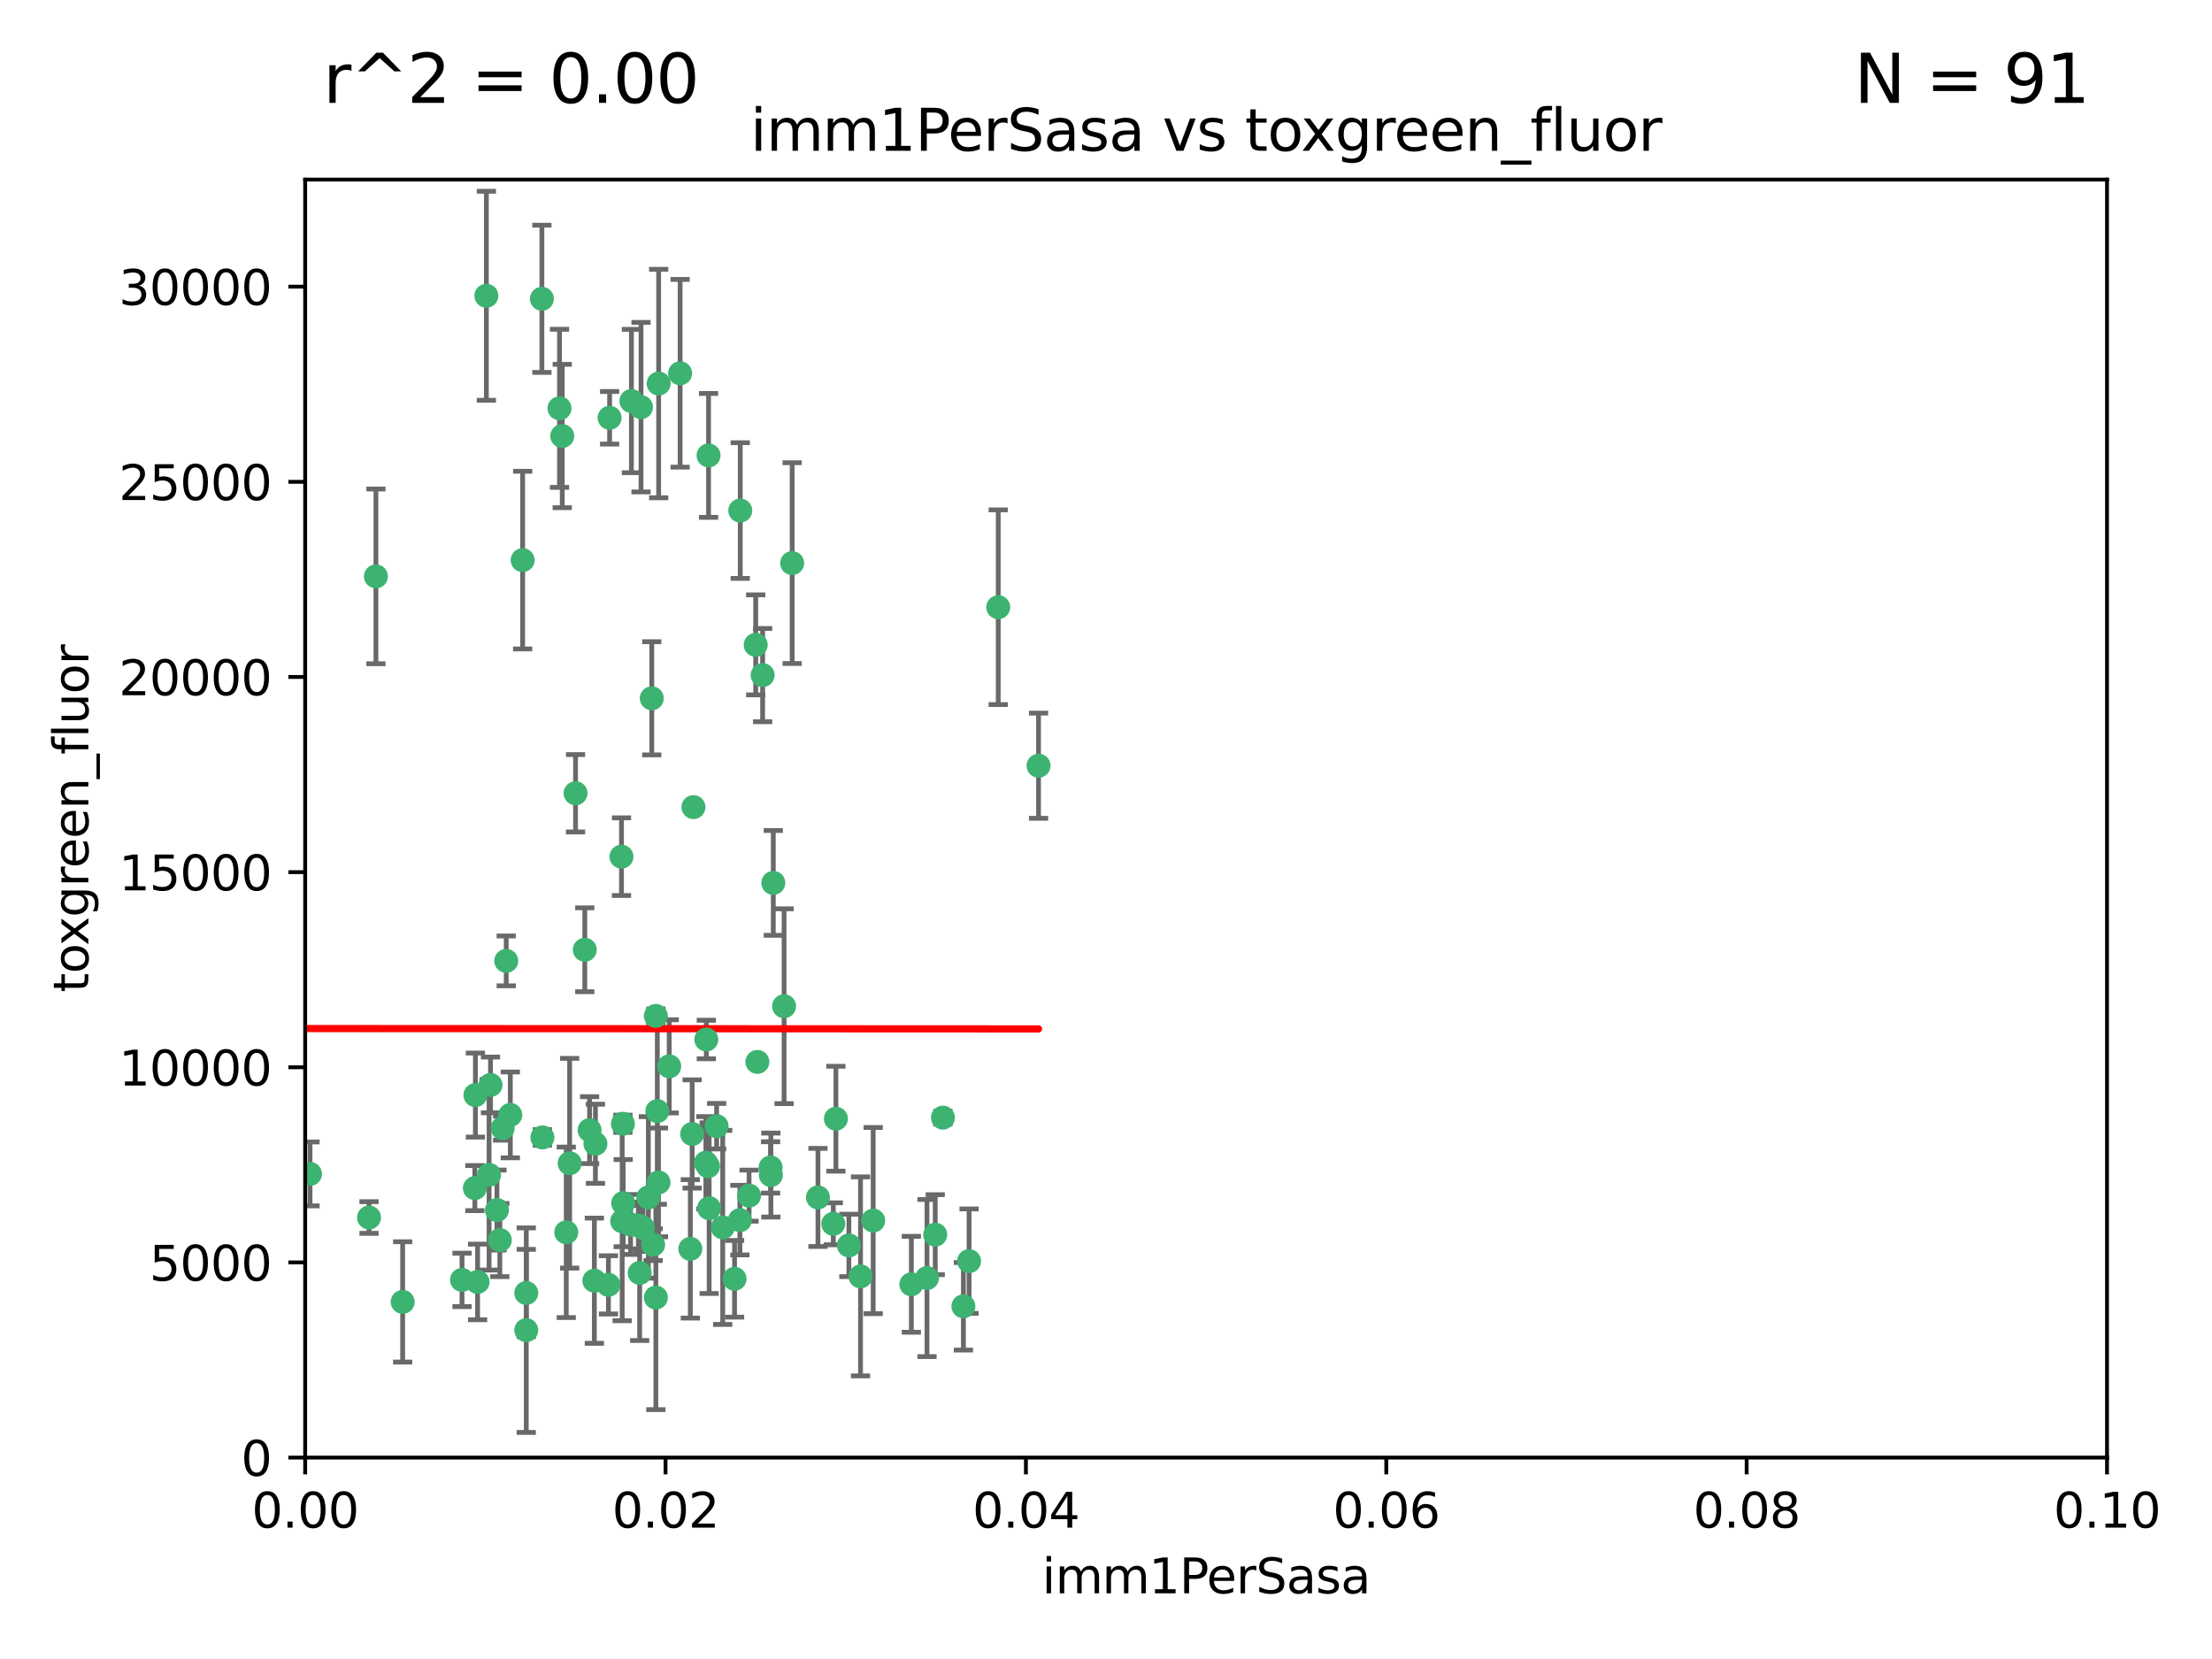 <?xml version="1.0" encoding="utf-8" standalone="no"?>
<!DOCTYPE svg PUBLIC "-//W3C//DTD SVG 1.1//EN"
  "http://www.w3.org/Graphics/SVG/1.1/DTD/svg11.dtd">
<svg xmlns:xlink="http://www.w3.org/1999/xlink" width="460.8pt" height="345.6pt" viewBox="0 0 460.8 345.6" xmlns="http://www.w3.org/2000/svg" version="1.1">
 <defs>
  <style type="text/css">*{stroke-linejoin: round; stroke-linecap: butt}</style>
 </defs>
 <g id="figure_1">
  <g id="patch_1">
   <path d="M 0 345.6 
L 460.8 345.6 
L 460.8 0 
L 0 0 
z
" style="fill: #ffffff"/>
  </g>
  <g id="axes_1">
   <g id="patch_2">
    <path d="M 63.571 303.64 
L 438.93 303.64 
L 438.93 37.411 
L 63.571 37.411 
z
" style="fill: #ffffff"/>
   </g>
   <g id="PathCollection_1">
    <defs>
     <path id="mf8f79fd471" d="M 0 1.118 
C 0.297 1.118 0.581 1 0.791 0.791 
C 1 0.581 1.118 0.297 1.118 0 
C 1.118 -0.297 1 -0.581 0.791 -0.791 
C 0.581 -1 0.297 -1.118 0 -1.118 
C -0.297 -1.118 -0.581 -1 -0.791 -0.791 
C -1 -0.581 -1.118 -0.297 -1.118 0 
C -1.118 0.297 -1 0.581 -0.791 0.791 
C -0.581 1 -0.297 1.118 0 1.118 
z
" style="stroke: #3cb371"/>
    </defs>
    <g clip-path="url(#p10e76958e8)">
     <use xlink:href="#mf8f79fd471" x="101.319" y="61.614" style="fill: #3cb371; stroke: #3cb371"/>
     <use xlink:href="#mf8f79fd471" x="117.125" y="90.829" style="fill: #3cb371; stroke: #3cb371"/>
     <use xlink:href="#mf8f79fd471" x="154.209" y="106.358" style="fill: #3cb371; stroke: #3cb371"/>
     <use xlink:href="#mf8f79fd471" x="116.556" y="85.062" style="fill: #3cb371; stroke: #3cb371"/>
     <use xlink:href="#mf8f79fd471" x="137.211" y="79.9" style="fill: #3cb371; stroke: #3cb371"/>
     <use xlink:href="#mf8f79fd471" x="126.993" y="87.031" style="fill: #3cb371; stroke: #3cb371"/>
     <use xlink:href="#mf8f79fd471" x="135.776" y="145.468" style="fill: #3cb371; stroke: #3cb371"/>
     <use xlink:href="#mf8f79fd471" x="108.878" y="116.682" style="fill: #3cb371; stroke: #3cb371"/>
     <use xlink:href="#mf8f79fd471" x="165.022" y="117.306" style="fill: #3cb371; stroke: #3cb371"/>
     <use xlink:href="#mf8f79fd471" x="112.885" y="62.244" style="fill: #3cb371; stroke: #3cb371"/>
     <use xlink:href="#mf8f79fd471" x="176.838" y="259.442" style="fill: #3cb371; stroke: #3cb371"/>
     <use xlink:href="#mf8f79fd471" x="105.456" y="200.168" style="fill: #3cb371; stroke: #3cb371"/>
     <use xlink:href="#mf8f79fd471" x="147.604" y="94.872" style="fill: #3cb371; stroke: #3cb371"/>
     <use xlink:href="#mf8f79fd471" x="158.869" y="140.634" style="fill: #3cb371; stroke: #3cb371"/>
     <use xlink:href="#mf8f79fd471" x="78.311" y="120.071" style="fill: #3cb371; stroke: #3cb371"/>
     <use xlink:href="#mf8f79fd471" x="141.682" y="77.763" style="fill: #3cb371; stroke: #3cb371"/>
     <use xlink:href="#mf8f79fd471" x="119.896" y="165.251" style="fill: #3cb371; stroke: #3cb371"/>
     <use xlink:href="#mf8f79fd471" x="133.537" y="84.817" style="fill: #3cb371; stroke: #3cb371"/>
     <use xlink:href="#mf8f79fd471" x="131.536" y="83.54" style="fill: #3cb371; stroke: #3cb371"/>
     <use xlink:href="#mf8f79fd471" x="104.711" y="235.012" style="fill: #3cb371; stroke: #3cb371"/>
     <use xlink:href="#mf8f79fd471" x="118.666" y="242.324" style="fill: #3cb371; stroke: #3cb371"/>
     <use xlink:href="#mf8f79fd471" x="102.182" y="226.007" style="fill: #3cb371; stroke: #3cb371"/>
     <use xlink:href="#mf8f79fd471" x="121.822" y="197.854" style="fill: #3cb371; stroke: #3cb371"/>
     <use xlink:href="#mf8f79fd471" x="136.62" y="211.632" style="fill: #3cb371; stroke: #3cb371"/>
     <use xlink:href="#mf8f79fd471" x="129.819" y="250.635" style="fill: #3cb371; stroke: #3cb371"/>
     <use xlink:href="#mf8f79fd471" x="129.466" y="178.461" style="fill: #3cb371; stroke: #3cb371"/>
     <use xlink:href="#mf8f79fd471" x="139.409" y="222.137" style="fill: #3cb371; stroke: #3cb371"/>
     <use xlink:href="#mf8f79fd471" x="207.949" y="126.494" style="fill: #3cb371; stroke: #3cb371"/>
     <use xlink:href="#mf8f79fd471" x="154.134" y="254.176" style="fill: #3cb371; stroke: #3cb371"/>
     <use xlink:href="#mf8f79fd471" x="83.881" y="271.21" style="fill: #3cb371; stroke: #3cb371"/>
     <use xlink:href="#mf8f79fd471" x="137.175" y="246.318" style="fill: #3cb371; stroke: #3cb371"/>
     <use xlink:href="#mf8f79fd471" x="126.744" y="267.658" style="fill: #3cb371; stroke: #3cb371"/>
     <use xlink:href="#mf8f79fd471" x="157.429" y="134.337" style="fill: #3cb371; stroke: #3cb371"/>
     <use xlink:href="#mf8f79fd471" x="216.348" y="159.514" style="fill: #3cb371; stroke: #3cb371"/>
     <use xlink:href="#mf8f79fd471" x="124.039" y="238.271" style="fill: #3cb371; stroke: #3cb371"/>
     <use xlink:href="#mf8f79fd471" x="153.022" y="266.399" style="fill: #3cb371; stroke: #3cb371"/>
     <use xlink:href="#mf8f79fd471" x="149.287" y="234.61" style="fill: #3cb371; stroke: #3cb371"/>
     <use xlink:href="#mf8f79fd471" x="76.878" y="253.631" style="fill: #3cb371; stroke: #3cb371"/>
     <use xlink:href="#mf8f79fd471" x="106.309" y="232.256" style="fill: #3cb371; stroke: #3cb371"/>
     <use xlink:href="#mf8f79fd471" x="160.527" y="243.195" style="fill: #3cb371; stroke: #3cb371"/>
     <use xlink:href="#mf8f79fd471" x="47.979" y="261.328" style="fill: #3cb371; stroke: #3cb371"/>
     <use xlink:href="#mf8f79fd471" x="144.459" y="168.134" style="fill: #3cb371; stroke: #3cb371"/>
     <use xlink:href="#mf8f79fd471" x="150.555" y="255.69" style="fill: #3cb371; stroke: #3cb371"/>
     <use xlink:href="#mf8f79fd471" x="174.135" y="233.047" style="fill: #3cb371; stroke: #3cb371"/>
     <use xlink:href="#mf8f79fd471" x="131.356" y="255.08" style="fill: #3cb371; stroke: #3cb371"/>
     <use xlink:href="#mf8f79fd471" x="143.807" y="260.159" style="fill: #3cb371; stroke: #3cb371"/>
     <use xlink:href="#mf8f79fd471" x="157.777" y="221.217" style="fill: #3cb371; stroke: #3cb371"/>
     <use xlink:href="#mf8f79fd471" x="179.263" y="265.894" style="fill: #3cb371; stroke: #3cb371"/>
     <use xlink:href="#mf8f79fd471" x="161.093" y="183.926" style="fill: #3cb371; stroke: #3cb371"/>
     <use xlink:href="#mf8f79fd471" x="51.464" y="239.862" style="fill: #3cb371; stroke: #3cb371"/>
     <use xlink:href="#mf8f79fd471" x="96.246" y="266.625" style="fill: #3cb371; stroke: #3cb371"/>
     <use xlink:href="#mf8f79fd471" x="56.296" y="248.797" style="fill: #3cb371; stroke: #3cb371"/>
     <use xlink:href="#mf8f79fd471" x="147.728" y="251.686" style="fill: #3cb371; stroke: #3cb371"/>
     <use xlink:href="#mf8f79fd471" x="64.585" y="244.545" style="fill: #3cb371; stroke: #3cb371"/>
     <use xlink:href="#mf8f79fd471" x="123.815" y="266.793" style="fill: #3cb371; stroke: #3cb371"/>
     <use xlink:href="#mf8f79fd471" x="98.924" y="247.505" style="fill: #3cb371; stroke: #3cb371"/>
     <use xlink:href="#mf8f79fd471" x="144.189" y="236.229" style="fill: #3cb371; stroke: #3cb371"/>
     <use xlink:href="#mf8f79fd471" x="136.056" y="259.283" style="fill: #3cb371; stroke: #3cb371"/>
     <use xlink:href="#mf8f79fd471" x="104.123" y="258.329" style="fill: #3cb371; stroke: #3cb371"/>
     <use xlink:href="#mf8f79fd471" x="117.963" y="256.714" style="fill: #3cb371; stroke: #3cb371"/>
     <use xlink:href="#mf8f79fd471" x="133.94" y="255.773" style="fill: #3cb371; stroke: #3cb371"/>
     <use xlink:href="#mf8f79fd471" x="133.255" y="265.178" style="fill: #3cb371; stroke: #3cb371"/>
     <use xlink:href="#mf8f79fd471" x="112.991" y="236.943" style="fill: #3cb371; stroke: #3cb371"/>
     <use xlink:href="#mf8f79fd471" x="99.038" y="228.123" style="fill: #3cb371; stroke: #3cb371"/>
     <use xlink:href="#mf8f79fd471" x="101.887" y="244.739" style="fill: #3cb371; stroke: #3cb371"/>
     <use xlink:href="#mf8f79fd471" x="109.631" y="277.098" style="fill: #3cb371; stroke: #3cb371"/>
     <use xlink:href="#mf8f79fd471" x="181.901" y="254.269" style="fill: #3cb371; stroke: #3cb371"/>
     <use xlink:href="#mf8f79fd471" x="132.984" y="255.298" style="fill: #3cb371; stroke: #3cb371"/>
     <use xlink:href="#mf8f79fd471" x="147.137" y="216.55" style="fill: #3cb371; stroke: #3cb371"/>
     <use xlink:href="#mf8f79fd471" x="129.761" y="234.099" style="fill: #3cb371; stroke: #3cb371"/>
     <use xlink:href="#mf8f79fd471" x="103.527" y="252.073" style="fill: #3cb371; stroke: #3cb371"/>
     <use xlink:href="#mf8f79fd471" x="99.49" y="267.05" style="fill: #3cb371; stroke: #3cb371"/>
     <use xlink:href="#mf8f79fd471" x="136.932" y="231.454" style="fill: #3cb371; stroke: #3cb371"/>
     <use xlink:href="#mf8f79fd471" x="122.819" y="235.431" style="fill: #3cb371; stroke: #3cb371"/>
     <use xlink:href="#mf8f79fd471" x="194.827" y="257.206" style="fill: #3cb371; stroke: #3cb371"/>
     <use xlink:href="#mf8f79fd471" x="135.063" y="249.438" style="fill: #3cb371; stroke: #3cb371"/>
     <use xlink:href="#mf8f79fd471" x="201.874" y="262.719" style="fill: #3cb371; stroke: #3cb371"/>
     <use xlink:href="#mf8f79fd471" x="109.633" y="269.353" style="fill: #3cb371; stroke: #3cb371"/>
     <use xlink:href="#mf8f79fd471" x="136.627" y="270.307" style="fill: #3cb371; stroke: #3cb371"/>
     <use xlink:href="#mf8f79fd471" x="156.045" y="249.072" style="fill: #3cb371; stroke: #3cb371"/>
     <use xlink:href="#mf8f79fd471" x="129.61" y="254.408" style="fill: #3cb371; stroke: #3cb371"/>
     <use xlink:href="#mf8f79fd471" x="189.85" y="267.541" style="fill: #3cb371; stroke: #3cb371"/>
     <use xlink:href="#mf8f79fd471" x="193.111" y="266.237" style="fill: #3cb371; stroke: #3cb371"/>
     <use xlink:href="#mf8f79fd471" x="173.588" y="254.943" style="fill: #3cb371; stroke: #3cb371"/>
     <use xlink:href="#mf8f79fd471" x="147.498" y="242.954" style="fill: #3cb371; stroke: #3cb371"/>
     <use xlink:href="#mf8f79fd471" x="163.341" y="209.613" style="fill: #3cb371; stroke: #3cb371"/>
     <use xlink:href="#mf8f79fd471" x="160.587" y="244.789" style="fill: #3cb371; stroke: #3cb371"/>
     <use xlink:href="#mf8f79fd471" x="147.046" y="242.227" style="fill: #3cb371; stroke: #3cb371"/>
     <use xlink:href="#mf8f79fd471" x="196.43" y="232.825" style="fill: #3cb371; stroke: #3cb371"/>
     <use xlink:href="#mf8f79fd471" x="200.693" y="272.126" style="fill: #3cb371; stroke: #3cb371"/>
     <use xlink:href="#mf8f79fd471" x="170.395" y="249.444" style="fill: #3cb371; stroke: #3cb371"/>
    </g>
   </g>
   <g id="matplotlib.axis_1">
    <g id="xtick_1">
     <g id="line2d_1">
      <defs>
       <path id="m3bfbfecba3" d="M 0 0 
L 0 3.5 
" style="stroke: #000000; stroke-width: 0.8"/>
      </defs>
      <g>
       <use xlink:href="#m3bfbfecba3" x="63.571" y="303.64" style="stroke: #000000; stroke-width: 0.8"/>
      </g>
     </g>
     <g id="text_1">
      <!-- 0.00 -->
      <g transform="translate(52.438 318.238)scale(0.1 -0.1)">
       <defs>
        <path id="DejaVuSans-30" d="M 2034 4250 
Q 1547 4250 1301 3770 
Q 1056 3291 1056 2328 
Q 1056 1369 1301 889 
Q 1547 409 2034 409 
Q 2525 409 2770 889 
Q 3016 1369 3016 2328 
Q 3016 3291 2770 3770 
Q 2525 4250 2034 4250 
z
M 2034 4750 
Q 2819 4750 3233 4129 
Q 3647 3509 3647 2328 
Q 3647 1150 3233 529 
Q 2819 -91 2034 -91 
Q 1250 -91 836 529 
Q 422 1150 422 2328 
Q 422 3509 836 4129 
Q 1250 4750 2034 4750 
z
" transform="scale(0.016)"/>
        <path id="DejaVuSans-2e" d="M 684 794 
L 1344 794 
L 1344 0 
L 684 0 
L 684 794 
z
" transform="scale(0.016)"/>
       </defs>
       <use xlink:href="#DejaVuSans-30"/>
       <use xlink:href="#DejaVuSans-2e" x="63.623"/>
       <use xlink:href="#DejaVuSans-30" x="95.41"/>
       <use xlink:href="#DejaVuSans-30" x="159.033"/>
      </g>
     </g>
    </g>
    <g id="xtick_2">
     <g id="line2d_2">
      <g>
       <use xlink:href="#m3bfbfecba3" x="138.643" y="303.64" style="stroke: #000000; stroke-width: 0.8"/>
      </g>
     </g>
     <g id="text_2">
      <!-- 0.02 -->
      <g transform="translate(127.51 318.238)scale(0.1 -0.1)">
       <defs>
        <path id="DejaVuSans-32" d="M 1228 531 
L 3431 531 
L 3431 0 
L 469 0 
L 469 531 
Q 828 903 1448 1529 
Q 2069 2156 2228 2338 
Q 2531 2678 2651 2914 
Q 2772 3150 2772 3378 
Q 2772 3750 2511 3984 
Q 2250 4219 1831 4219 
Q 1534 4219 1204 4116 
Q 875 4013 500 3803 
L 500 4441 
Q 881 4594 1212 4672 
Q 1544 4750 1819 4750 
Q 2544 4750 2975 4387 
Q 3406 4025 3406 3419 
Q 3406 3131 3298 2873 
Q 3191 2616 2906 2266 
Q 2828 2175 2409 1742 
Q 1991 1309 1228 531 
z
" transform="scale(0.016)"/>
       </defs>
       <use xlink:href="#DejaVuSans-30"/>
       <use xlink:href="#DejaVuSans-2e" x="63.623"/>
       <use xlink:href="#DejaVuSans-30" x="95.41"/>
       <use xlink:href="#DejaVuSans-32" x="159.033"/>
      </g>
     </g>
    </g>
    <g id="xtick_3">
     <g id="line2d_3">
      <g>
       <use xlink:href="#m3bfbfecba3" x="213.715" y="303.64" style="stroke: #000000; stroke-width: 0.8"/>
      </g>
     </g>
     <g id="text_3">
      <!-- 0.04 -->
      <g transform="translate(202.582 318.238)scale(0.1 -0.1)">
       <defs>
        <path id="DejaVuSans-34" d="M 2419 4116 
L 825 1625 
L 2419 1625 
L 2419 4116 
z
M 2253 4666 
L 3047 4666 
L 3047 1625 
L 3713 1625 
L 3713 1100 
L 3047 1100 
L 3047 0 
L 2419 0 
L 2419 1100 
L 313 1100 
L 313 1709 
L 2253 4666 
z
" transform="scale(0.016)"/>
       </defs>
       <use xlink:href="#DejaVuSans-30"/>
       <use xlink:href="#DejaVuSans-2e" x="63.623"/>
       <use xlink:href="#DejaVuSans-30" x="95.41"/>
       <use xlink:href="#DejaVuSans-34" x="159.033"/>
      </g>
     </g>
    </g>
    <g id="xtick_4">
     <g id="line2d_4">
      <g>
       <use xlink:href="#m3bfbfecba3" x="288.786" y="303.64" style="stroke: #000000; stroke-width: 0.8"/>
      </g>
     </g>
     <g id="text_4">
      <!-- 0.06 -->
      <g transform="translate(277.654 318.238)scale(0.1 -0.1)">
       <defs>
        <path id="DejaVuSans-36" d="M 2113 2584 
Q 1688 2584 1439 2293 
Q 1191 2003 1191 1497 
Q 1191 994 1439 701 
Q 1688 409 2113 409 
Q 2538 409 2786 701 
Q 3034 994 3034 1497 
Q 3034 2003 2786 2293 
Q 2538 2584 2113 2584 
z
M 3366 4563 
L 3366 3988 
Q 3128 4100 2886 4159 
Q 2644 4219 2406 4219 
Q 1781 4219 1451 3797 
Q 1122 3375 1075 2522 
Q 1259 2794 1537 2939 
Q 1816 3084 2150 3084 
Q 2853 3084 3261 2657 
Q 3669 2231 3669 1497 
Q 3669 778 3244 343 
Q 2819 -91 2113 -91 
Q 1303 -91 875 529 
Q 447 1150 447 2328 
Q 447 3434 972 4092 
Q 1497 4750 2381 4750 
Q 2619 4750 2861 4703 
Q 3103 4656 3366 4563 
z
" transform="scale(0.016)"/>
       </defs>
       <use xlink:href="#DejaVuSans-30"/>
       <use xlink:href="#DejaVuSans-2e" x="63.623"/>
       <use xlink:href="#DejaVuSans-30" x="95.41"/>
       <use xlink:href="#DejaVuSans-36" x="159.033"/>
      </g>
     </g>
    </g>
    <g id="xtick_5">
     <g id="line2d_5">
      <g>
       <use xlink:href="#m3bfbfecba3" x="363.858" y="303.64" style="stroke: #000000; stroke-width: 0.8"/>
      </g>
     </g>
     <g id="text_5">
      <!-- 0.08 -->
      <g transform="translate(352.725 318.238)scale(0.1 -0.1)">
       <defs>
        <path id="DejaVuSans-38" d="M 2034 2216 
Q 1584 2216 1326 1975 
Q 1069 1734 1069 1313 
Q 1069 891 1326 650 
Q 1584 409 2034 409 
Q 2484 409 2743 651 
Q 3003 894 3003 1313 
Q 3003 1734 2745 1975 
Q 2488 2216 2034 2216 
z
M 1403 2484 
Q 997 2584 770 2862 
Q 544 3141 544 3541 
Q 544 4100 942 4425 
Q 1341 4750 2034 4750 
Q 2731 4750 3128 4425 
Q 3525 4100 3525 3541 
Q 3525 3141 3298 2862 
Q 3072 2584 2669 2484 
Q 3125 2378 3379 2068 
Q 3634 1759 3634 1313 
Q 3634 634 3220 271 
Q 2806 -91 2034 -91 
Q 1263 -91 848 271 
Q 434 634 434 1313 
Q 434 1759 690 2068 
Q 947 2378 1403 2484 
z
M 1172 3481 
Q 1172 3119 1398 2916 
Q 1625 2713 2034 2713 
Q 2441 2713 2670 2916 
Q 2900 3119 2900 3481 
Q 2900 3844 2670 4047 
Q 2441 4250 2034 4250 
Q 1625 4250 1398 4047 
Q 1172 3844 1172 3481 
z
" transform="scale(0.016)"/>
       </defs>
       <use xlink:href="#DejaVuSans-30"/>
       <use xlink:href="#DejaVuSans-2e" x="63.623"/>
       <use xlink:href="#DejaVuSans-30" x="95.41"/>
       <use xlink:href="#DejaVuSans-38" x="159.033"/>
      </g>
     </g>
    </g>
    <g id="xtick_6">
     <g id="line2d_6">
      <g>
       <use xlink:href="#m3bfbfecba3" x="438.93" y="303.64" style="stroke: #000000; stroke-width: 0.8"/>
      </g>
     </g>
     <g id="text_6">
      <!-- 0.10 -->
      <g transform="translate(427.797 318.238)scale(0.1 -0.1)">
       <defs>
        <path id="DejaVuSans-31" d="M 794 531 
L 1825 531 
L 1825 4091 
L 703 3866 
L 703 4441 
L 1819 4666 
L 2450 4666 
L 2450 531 
L 3481 531 
L 3481 0 
L 794 0 
L 794 531 
z
" transform="scale(0.016)"/>
       </defs>
       <use xlink:href="#DejaVuSans-30"/>
       <use xlink:href="#DejaVuSans-2e" x="63.623"/>
       <use xlink:href="#DejaVuSans-31" x="95.41"/>
       <use xlink:href="#DejaVuSans-30" x="159.033"/>
      </g>
     </g>
    </g>
    <g id="text_7">
     <!-- imm1PerSasa -->
     <g transform="translate(217.067 331.917)scale(0.1 -0.1)">
      <defs>
       <path id="DejaVuSans-69" d="M 603 3500 
L 1178 3500 
L 1178 0 
L 603 0 
L 603 3500 
z
M 603 4863 
L 1178 4863 
L 1178 4134 
L 603 4134 
L 603 4863 
z
" transform="scale(0.016)"/>
       <path id="DejaVuSans-6d" d="M 3328 2828 
Q 3544 3216 3844 3400 
Q 4144 3584 4550 3584 
Q 5097 3584 5394 3201 
Q 5691 2819 5691 2113 
L 5691 0 
L 5113 0 
L 5113 2094 
Q 5113 2597 4934 2840 
Q 4756 3084 4391 3084 
Q 3944 3084 3684 2787 
Q 3425 2491 3425 1978 
L 3425 0 
L 2847 0 
L 2847 2094 
Q 2847 2600 2669 2842 
Q 2491 3084 2119 3084 
Q 1678 3084 1418 2786 
Q 1159 2488 1159 1978 
L 1159 0 
L 581 0 
L 581 3500 
L 1159 3500 
L 1159 2956 
Q 1356 3278 1631 3431 
Q 1906 3584 2284 3584 
Q 2666 3584 2933 3390 
Q 3200 3197 3328 2828 
z
" transform="scale(0.016)"/>
       <path id="DejaVuSans-50" d="M 1259 4147 
L 1259 2394 
L 2053 2394 
Q 2494 2394 2734 2622 
Q 2975 2850 2975 3272 
Q 2975 3691 2734 3919 
Q 2494 4147 2053 4147 
L 1259 4147 
z
M 628 4666 
L 2053 4666 
Q 2838 4666 3239 4311 
Q 3641 3956 3641 3272 
Q 3641 2581 3239 2228 
Q 2838 1875 2053 1875 
L 1259 1875 
L 1259 0 
L 628 0 
L 628 4666 
z
" transform="scale(0.016)"/>
       <path id="DejaVuSans-65" d="M 3597 1894 
L 3597 1613 
L 953 1613 
Q 991 1019 1311 708 
Q 1631 397 2203 397 
Q 2534 397 2845 478 
Q 3156 559 3463 722 
L 3463 178 
Q 3153 47 2828 -22 
Q 2503 -91 2169 -91 
Q 1331 -91 842 396 
Q 353 884 353 1716 
Q 353 2575 817 3079 
Q 1281 3584 2069 3584 
Q 2775 3584 3186 3129 
Q 3597 2675 3597 1894 
z
M 3022 2063 
Q 3016 2534 2758 2815 
Q 2500 3097 2075 3097 
Q 1594 3097 1305 2825 
Q 1016 2553 972 2059 
L 3022 2063 
z
" transform="scale(0.016)"/>
       <path id="DejaVuSans-72" d="M 2631 2963 
Q 2534 3019 2420 3045 
Q 2306 3072 2169 3072 
Q 1681 3072 1420 2755 
Q 1159 2438 1159 1844 
L 1159 0 
L 581 0 
L 581 3500 
L 1159 3500 
L 1159 2956 
Q 1341 3275 1631 3429 
Q 1922 3584 2338 3584 
Q 2397 3584 2469 3576 
Q 2541 3569 2628 3553 
L 2631 2963 
z
" transform="scale(0.016)"/>
       <path id="DejaVuSans-53" d="M 3425 4513 
L 3425 3897 
Q 3066 4069 2747 4153 
Q 2428 4238 2131 4238 
Q 1616 4238 1336 4038 
Q 1056 3838 1056 3469 
Q 1056 3159 1242 3001 
Q 1428 2844 1947 2747 
L 2328 2669 
Q 3034 2534 3370 2195 
Q 3706 1856 3706 1288 
Q 3706 609 3251 259 
Q 2797 -91 1919 -91 
Q 1588 -91 1214 -16 
Q 841 59 441 206 
L 441 856 
Q 825 641 1194 531 
Q 1563 422 1919 422 
Q 2459 422 2753 634 
Q 3047 847 3047 1241 
Q 3047 1584 2836 1778 
Q 2625 1972 2144 2069 
L 1759 2144 
Q 1053 2284 737 2584 
Q 422 2884 422 3419 
Q 422 4038 858 4394 
Q 1294 4750 2059 4750 
Q 2388 4750 2728 4690 
Q 3069 4631 3425 4513 
z
" transform="scale(0.016)"/>
       <path id="DejaVuSans-61" d="M 2194 1759 
Q 1497 1759 1228 1600 
Q 959 1441 959 1056 
Q 959 750 1161 570 
Q 1363 391 1709 391 
Q 2188 391 2477 730 
Q 2766 1069 2766 1631 
L 2766 1759 
L 2194 1759 
z
M 3341 1997 
L 3341 0 
L 2766 0 
L 2766 531 
Q 2569 213 2275 61 
Q 1981 -91 1556 -91 
Q 1019 -91 701 211 
Q 384 513 384 1019 
Q 384 1609 779 1909 
Q 1175 2209 1959 2209 
L 2766 2209 
L 2766 2266 
Q 2766 2663 2505 2880 
Q 2244 3097 1772 3097 
Q 1472 3097 1187 3025 
Q 903 2953 641 2809 
L 641 3341 
Q 956 3463 1253 3523 
Q 1550 3584 1831 3584 
Q 2591 3584 2966 3190 
Q 3341 2797 3341 1997 
z
" transform="scale(0.016)"/>
       <path id="DejaVuSans-73" d="M 2834 3397 
L 2834 2853 
Q 2591 2978 2328 3040 
Q 2066 3103 1784 3103 
Q 1356 3103 1142 2972 
Q 928 2841 928 2578 
Q 928 2378 1081 2264 
Q 1234 2150 1697 2047 
L 1894 2003 
Q 2506 1872 2764 1633 
Q 3022 1394 3022 966 
Q 3022 478 2636 193 
Q 2250 -91 1575 -91 
Q 1294 -91 989 -36 
Q 684 19 347 128 
L 347 722 
Q 666 556 975 473 
Q 1284 391 1588 391 
Q 1994 391 2212 530 
Q 2431 669 2431 922 
Q 2431 1156 2273 1281 
Q 2116 1406 1581 1522 
L 1381 1569 
Q 847 1681 609 1914 
Q 372 2147 372 2553 
Q 372 3047 722 3315 
Q 1072 3584 1716 3584 
Q 2034 3584 2315 3537 
Q 2597 3491 2834 3397 
z
" transform="scale(0.016)"/>
      </defs>
      <use xlink:href="#DejaVuSans-69"/>
      <use xlink:href="#DejaVuSans-6d" x="27.783"/>
      <use xlink:href="#DejaVuSans-6d" x="125.195"/>
      <use xlink:href="#DejaVuSans-31" x="222.607"/>
      <use xlink:href="#DejaVuSans-50" x="286.23"/>
      <use xlink:href="#DejaVuSans-65" x="342.908"/>
      <use xlink:href="#DejaVuSans-72" x="404.432"/>
      <use xlink:href="#DejaVuSans-53" x="445.545"/>
      <use xlink:href="#DejaVuSans-61" x="509.021"/>
      <use xlink:href="#DejaVuSans-73" x="570.301"/>
      <use xlink:href="#DejaVuSans-61" x="622.4"/>
     </g>
    </g>
   </g>
   <g id="matplotlib.axis_2">
    <g id="ytick_1">
     <g id="line2d_7">
      <defs>
       <path id="mce90a74504" d="M 0 0 
L -3.5 0 
" style="stroke: #000000; stroke-width: 0.8"/>
      </defs>
      <g>
       <use xlink:href="#mce90a74504" x="63.571" y="303.64" style="stroke: #000000; stroke-width: 0.8"/>
      </g>
     </g>
     <g id="text_8">
      <!-- 0 -->
      <g transform="translate(50.209 307.439)scale(0.1 -0.1)">
       <use xlink:href="#DejaVuSans-30"/>
      </g>
     </g>
    </g>
    <g id="ytick_2">
     <g id="line2d_8">
      <g>
       <use xlink:href="#mce90a74504" x="63.571" y="262.986" style="stroke: #000000; stroke-width: 0.8"/>
      </g>
     </g>
     <g id="text_9">
      <!-- 5000 -->
      <g transform="translate(31.121 266.786)scale(0.1 -0.1)">
       <defs>
        <path id="DejaVuSans-35" d="M 691 4666 
L 3169 4666 
L 3169 4134 
L 1269 4134 
L 1269 2991 
Q 1406 3038 1543 3061 
Q 1681 3084 1819 3084 
Q 2600 3084 3056 2656 
Q 3513 2228 3513 1497 
Q 3513 744 3044 326 
Q 2575 -91 1722 -91 
Q 1428 -91 1123 -41 
Q 819 9 494 109 
L 494 744 
Q 775 591 1075 516 
Q 1375 441 1709 441 
Q 2250 441 2565 725 
Q 2881 1009 2881 1497 
Q 2881 1984 2565 2268 
Q 2250 2553 1709 2553 
Q 1456 2553 1204 2497 
Q 953 2441 691 2322 
L 691 4666 
z
" transform="scale(0.016)"/>
       </defs>
       <use xlink:href="#DejaVuSans-35"/>
       <use xlink:href="#DejaVuSans-30" x="63.623"/>
       <use xlink:href="#DejaVuSans-30" x="127.246"/>
       <use xlink:href="#DejaVuSans-30" x="190.869"/>
      </g>
     </g>
    </g>
    <g id="ytick_3">
     <g id="line2d_9">
      <g>
       <use xlink:href="#mce90a74504" x="63.571" y="222.333" style="stroke: #000000; stroke-width: 0.8"/>
      </g>
     </g>
     <g id="text_10">
      <!-- 10000 -->
      <g transform="translate(24.759 226.132)scale(0.1 -0.1)">
       <use xlink:href="#DejaVuSans-31"/>
       <use xlink:href="#DejaVuSans-30" x="63.623"/>
       <use xlink:href="#DejaVuSans-30" x="127.246"/>
       <use xlink:href="#DejaVuSans-30" x="190.869"/>
       <use xlink:href="#DejaVuSans-30" x="254.492"/>
      </g>
     </g>
    </g>
    <g id="ytick_4">
     <g id="line2d_10">
      <g>
       <use xlink:href="#mce90a74504" x="63.571" y="181.679" style="stroke: #000000; stroke-width: 0.8"/>
      </g>
     </g>
     <g id="text_11">
      <!-- 15000 -->
      <g transform="translate(24.759 185.478)scale(0.1 -0.1)">
       <use xlink:href="#DejaVuSans-31"/>
       <use xlink:href="#DejaVuSans-35" x="63.623"/>
       <use xlink:href="#DejaVuSans-30" x="127.246"/>
       <use xlink:href="#DejaVuSans-30" x="190.869"/>
       <use xlink:href="#DejaVuSans-30" x="254.492"/>
      </g>
     </g>
    </g>
    <g id="ytick_5">
     <g id="line2d_11">
      <g>
       <use xlink:href="#mce90a74504" x="63.571" y="141.026" style="stroke: #000000; stroke-width: 0.8"/>
      </g>
     </g>
     <g id="text_12">
      <!-- 20000 -->
      <g transform="translate(24.759 144.825)scale(0.1 -0.1)">
       <use xlink:href="#DejaVuSans-32"/>
       <use xlink:href="#DejaVuSans-30" x="63.623"/>
       <use xlink:href="#DejaVuSans-30" x="127.246"/>
       <use xlink:href="#DejaVuSans-30" x="190.869"/>
       <use xlink:href="#DejaVuSans-30" x="254.492"/>
      </g>
     </g>
    </g>
    <g id="ytick_6">
     <g id="line2d_12">
      <g>
       <use xlink:href="#mce90a74504" x="63.571" y="100.372" style="stroke: #000000; stroke-width: 0.8"/>
      </g>
     </g>
     <g id="text_13">
      <!-- 25000 -->
      <g transform="translate(24.759 104.171)scale(0.1 -0.1)">
       <use xlink:href="#DejaVuSans-32"/>
       <use xlink:href="#DejaVuSans-35" x="63.623"/>
       <use xlink:href="#DejaVuSans-30" x="127.246"/>
       <use xlink:href="#DejaVuSans-30" x="190.869"/>
       <use xlink:href="#DejaVuSans-30" x="254.492"/>
      </g>
     </g>
    </g>
    <g id="ytick_7">
     <g id="line2d_13">
      <g>
       <use xlink:href="#mce90a74504" x="63.571" y="59.718" style="stroke: #000000; stroke-width: 0.8"/>
      </g>
     </g>
     <g id="text_14">
      <!-- 30000 -->
      <g transform="translate(24.759 63.518)scale(0.1 -0.1)">
       <defs>
        <path id="DejaVuSans-33" d="M 2597 2516 
Q 3050 2419 3304 2112 
Q 3559 1806 3559 1356 
Q 3559 666 3084 287 
Q 2609 -91 1734 -91 
Q 1441 -91 1130 -33 
Q 819 25 488 141 
L 488 750 
Q 750 597 1062 519 
Q 1375 441 1716 441 
Q 2309 441 2620 675 
Q 2931 909 2931 1356 
Q 2931 1769 2642 2001 
Q 2353 2234 1838 2234 
L 1294 2234 
L 1294 2753 
L 1863 2753 
Q 2328 2753 2575 2939 
Q 2822 3125 2822 3475 
Q 2822 3834 2567 4026 
Q 2313 4219 1838 4219 
Q 1578 4219 1281 4162 
Q 984 4106 628 3988 
L 628 4550 
Q 988 4650 1302 4700 
Q 1616 4750 1894 4750 
Q 2613 4750 3031 4423 
Q 3450 4097 3450 3541 
Q 3450 3153 3228 2886 
Q 3006 2619 2597 2516 
z
" transform="scale(0.016)"/>
       </defs>
       <use xlink:href="#DejaVuSans-33"/>
       <use xlink:href="#DejaVuSans-30" x="63.623"/>
       <use xlink:href="#DejaVuSans-30" x="127.246"/>
       <use xlink:href="#DejaVuSans-30" x="190.869"/>
       <use xlink:href="#DejaVuSans-30" x="254.492"/>
      </g>
     </g>
    </g>
    <g id="text_15">
     <!-- toxgreen_fluor -->
     <g transform="translate(18.401 206.72)rotate(-90)scale(0.1 -0.1)">
      <defs>
       <path id="DejaVuSans-74" d="M 1172 4494 
L 1172 3500 
L 2356 3500 
L 2356 3053 
L 1172 3053 
L 1172 1153 
Q 1172 725 1289 603 
Q 1406 481 1766 481 
L 2356 481 
L 2356 0 
L 1766 0 
Q 1100 0 847 248 
Q 594 497 594 1153 
L 594 3053 
L 172 3053 
L 172 3500 
L 594 3500 
L 594 4494 
L 1172 4494 
z
" transform="scale(0.016)"/>
       <path id="DejaVuSans-6f" d="M 1959 3097 
Q 1497 3097 1228 2736 
Q 959 2375 959 1747 
Q 959 1119 1226 758 
Q 1494 397 1959 397 
Q 2419 397 2687 759 
Q 2956 1122 2956 1747 
Q 2956 2369 2687 2733 
Q 2419 3097 1959 3097 
z
M 1959 3584 
Q 2709 3584 3137 3096 
Q 3566 2609 3566 1747 
Q 3566 888 3137 398 
Q 2709 -91 1959 -91 
Q 1206 -91 779 398 
Q 353 888 353 1747 
Q 353 2609 779 3096 
Q 1206 3584 1959 3584 
z
" transform="scale(0.016)"/>
       <path id="DejaVuSans-78" d="M 3513 3500 
L 2247 1797 
L 3578 0 
L 2900 0 
L 1881 1375 
L 863 0 
L 184 0 
L 1544 1831 
L 300 3500 
L 978 3500 
L 1906 2253 
L 2834 3500 
L 3513 3500 
z
" transform="scale(0.016)"/>
       <path id="DejaVuSans-67" d="M 2906 1791 
Q 2906 2416 2648 2759 
Q 2391 3103 1925 3103 
Q 1463 3103 1205 2759 
Q 947 2416 947 1791 
Q 947 1169 1205 825 
Q 1463 481 1925 481 
Q 2391 481 2648 825 
Q 2906 1169 2906 1791 
z
M 3481 434 
Q 3481 -459 3084 -895 
Q 2688 -1331 1869 -1331 
Q 1566 -1331 1297 -1286 
Q 1028 -1241 775 -1147 
L 775 -588 
Q 1028 -725 1275 -790 
Q 1522 -856 1778 -856 
Q 2344 -856 2625 -561 
Q 2906 -266 2906 331 
L 2906 616 
Q 2728 306 2450 153 
Q 2172 0 1784 0 
Q 1141 0 747 490 
Q 353 981 353 1791 
Q 353 2603 747 3093 
Q 1141 3584 1784 3584 
Q 2172 3584 2450 3431 
Q 2728 3278 2906 2969 
L 2906 3500 
L 3481 3500 
L 3481 434 
z
" transform="scale(0.016)"/>
       <path id="DejaVuSans-6e" d="M 3513 2113 
L 3513 0 
L 2938 0 
L 2938 2094 
Q 2938 2591 2744 2837 
Q 2550 3084 2163 3084 
Q 1697 3084 1428 2787 
Q 1159 2491 1159 1978 
L 1159 0 
L 581 0 
L 581 3500 
L 1159 3500 
L 1159 2956 
Q 1366 3272 1645 3428 
Q 1925 3584 2291 3584 
Q 2894 3584 3203 3211 
Q 3513 2838 3513 2113 
z
" transform="scale(0.016)"/>
       <path id="DejaVuSans-5f" d="M 3263 -1063 
L 3263 -1509 
L -63 -1509 
L -63 -1063 
L 3263 -1063 
z
" transform="scale(0.016)"/>
       <path id="DejaVuSans-66" d="M 2375 4863 
L 2375 4384 
L 1825 4384 
Q 1516 4384 1395 4259 
Q 1275 4134 1275 3809 
L 1275 3500 
L 2222 3500 
L 2222 3053 
L 1275 3053 
L 1275 0 
L 697 0 
L 697 3053 
L 147 3053 
L 147 3500 
L 697 3500 
L 697 3744 
Q 697 4328 969 4595 
Q 1241 4863 1831 4863 
L 2375 4863 
z
" transform="scale(0.016)"/>
       <path id="DejaVuSans-6c" d="M 603 4863 
L 1178 4863 
L 1178 0 
L 603 0 
L 603 4863 
z
" transform="scale(0.016)"/>
       <path id="DejaVuSans-75" d="M 544 1381 
L 544 3500 
L 1119 3500 
L 1119 1403 
Q 1119 906 1312 657 
Q 1506 409 1894 409 
Q 2359 409 2629 706 
Q 2900 1003 2900 1516 
L 2900 3500 
L 3475 3500 
L 3475 0 
L 2900 0 
L 2900 538 
Q 2691 219 2414 64 
Q 2138 -91 1772 -91 
Q 1169 -91 856 284 
Q 544 659 544 1381 
z
M 1991 3584 
L 1991 3584 
z
" transform="scale(0.016)"/>
      </defs>
      <use xlink:href="#DejaVuSans-74"/>
      <use xlink:href="#DejaVuSans-6f" x="39.209"/>
      <use xlink:href="#DejaVuSans-78" x="97.266"/>
      <use xlink:href="#DejaVuSans-67" x="156.445"/>
      <use xlink:href="#DejaVuSans-72" x="219.922"/>
      <use xlink:href="#DejaVuSans-65" x="258.785"/>
      <use xlink:href="#DejaVuSans-65" x="320.309"/>
      <use xlink:href="#DejaVuSans-6e" x="381.832"/>
      <use xlink:href="#DejaVuSans-5f" x="445.211"/>
      <use xlink:href="#DejaVuSans-66" x="495.211"/>
      <use xlink:href="#DejaVuSans-6c" x="530.416"/>
      <use xlink:href="#DejaVuSans-75" x="558.199"/>
      <use xlink:href="#DejaVuSans-6f" x="621.578"/>
      <use xlink:href="#DejaVuSans-72" x="682.76"/>
     </g>
    </g>
   </g>
   <g id="LineCollection_1">
    <path d="M 101.319 83.38 
L 101.319 39.848 
" clip-path="url(#p10e76958e8)" style="fill: none; stroke: #696969"/>
    <path d="M 117.125 105.759 
L 117.125 75.9 
" clip-path="url(#p10e76958e8)" style="fill: none; stroke: #696969"/>
    <path d="M 154.209 120.489 
L 154.209 92.227 
" clip-path="url(#p10e76958e8)" style="fill: none; stroke: #696969"/>
    <path d="M 116.556 101.528 
L 116.556 68.595 
" clip-path="url(#p10e76958e8)" style="fill: none; stroke: #696969"/>
    <path d="M 137.211 103.698 
L 137.211 56.102 
" clip-path="url(#p10e76958e8)" style="fill: none; stroke: #696969"/>
    <path d="M 126.993 92.506 
L 126.993 81.557 
" clip-path="url(#p10e76958e8)" style="fill: none; stroke: #696969"/>
    <path d="M 135.776 157.254 
L 135.776 133.683 
" clip-path="url(#p10e76958e8)" style="fill: none; stroke: #696969"/>
    <path d="M 108.878 135.19 
L 108.878 98.175 
" clip-path="url(#p10e76958e8)" style="fill: none; stroke: #696969"/>
    <path d="M 165.022 138.218 
L 165.022 96.393 
" clip-path="url(#p10e76958e8)" style="fill: none; stroke: #696969"/>
    <path d="M 112.885 77.579 
L 112.885 46.91 
" clip-path="url(#p10e76958e8)" style="fill: none; stroke: #696969"/>
    <path d="M 176.838 265.941 
L 176.838 252.944 
" clip-path="url(#p10e76958e8)" style="fill: none; stroke: #696969"/>
    <path d="M 105.456 205.359 
L 105.456 194.977 
" clip-path="url(#p10e76958e8)" style="fill: none; stroke: #696969"/>
    <path d="M 147.604 107.775 
L 147.604 81.969 
" clip-path="url(#p10e76958e8)" style="fill: none; stroke: #696969"/>
    <path d="M 158.869 150.349 
L 158.869 130.92 
" clip-path="url(#p10e76958e8)" style="fill: none; stroke: #696969"/>
    <path d="M 78.311 138.271 
L 78.311 101.87 
" clip-path="url(#p10e76958e8)" style="fill: none; stroke: #696969"/>
    <path d="M 141.682 97.317 
L 141.682 58.209 
" clip-path="url(#p10e76958e8)" style="fill: none; stroke: #696969"/>
    <path d="M 119.896 173.31 
L 119.896 157.193 
" clip-path="url(#p10e76958e8)" style="fill: none; stroke: #696969"/>
    <path d="M 133.537 102.476 
L 133.537 67.157 
" clip-path="url(#p10e76958e8)" style="fill: none; stroke: #696969"/>
    <path d="M 131.536 98.468 
L 131.536 68.613 
" clip-path="url(#p10e76958e8)" style="fill: none; stroke: #696969"/>
    <path d="M 104.711 237.516 
L 104.711 232.507 
" clip-path="url(#p10e76958e8)" style="fill: none; stroke: #696969"/>
    <path d="M 118.666 264.166 
L 118.666 220.481 
" clip-path="url(#p10e76958e8)" style="fill: none; stroke: #696969"/>
    <path d="M 102.182 231.811 
L 102.182 220.203 
" clip-path="url(#p10e76958e8)" style="fill: none; stroke: #696969"/>
    <path d="M 121.822 206.59 
L 121.822 189.118 
" clip-path="url(#p10e76958e8)" style="fill: none; stroke: #696969"/>
    <path d="M 136.62 213.084 
L 136.62 210.18 
" clip-path="url(#p10e76958e8)" style="fill: none; stroke: #696969"/>
    <path d="M 129.819 259.717 
L 129.819 241.553 
" clip-path="url(#p10e76958e8)" style="fill: none; stroke: #696969"/>
    <path d="M 129.466 186.549 
L 129.466 170.372 
" clip-path="url(#p10e76958e8)" style="fill: none; stroke: #696969"/>
    <path d="M 139.409 231.84 
L 139.409 212.434 
" clip-path="url(#p10e76958e8)" style="fill: none; stroke: #696969"/>
    <path d="M 207.949 146.774 
L 207.949 106.214 
" clip-path="url(#p10e76958e8)" style="fill: none; stroke: #696969"/>
    <path d="M 154.134 261.425 
L 154.134 246.927 
" clip-path="url(#p10e76958e8)" style="fill: none; stroke: #696969"/>
    <path d="M 83.881 283.742 
L 83.881 258.678 
" clip-path="url(#p10e76958e8)" style="fill: none; stroke: #696969"/>
    <path d="M 137.175 257.644 
L 137.175 234.991 
" clip-path="url(#p10e76958e8)" style="fill: none; stroke: #696969"/>
    <path d="M 126.744 273.726 
L 126.744 261.589 
" clip-path="url(#p10e76958e8)" style="fill: none; stroke: #696969"/>
    <path d="M 157.429 144.76 
L 157.429 123.915 
" clip-path="url(#p10e76958e8)" style="fill: none; stroke: #696969"/>
    <path d="M 216.348 170.467 
L 216.348 148.56 
" clip-path="url(#p10e76958e8)" style="fill: none; stroke: #696969"/>
    <path d="M 124.039 246.513 
L 124.039 230.028 
" clip-path="url(#p10e76958e8)" style="fill: none; stroke: #696969"/>
    <path d="M 153.022 274.385 
L 153.022 258.414 
" clip-path="url(#p10e76958e8)" style="fill: none; stroke: #696969"/>
    <path d="M 149.287 239.354 
L 149.287 229.865 
" clip-path="url(#p10e76958e8)" style="fill: none; stroke: #696969"/>
    <path d="M 76.878 256.93 
L 76.878 250.331 
" clip-path="url(#p10e76958e8)" style="fill: none; stroke: #696969"/>
    <path d="M 106.309 241.194 
L 106.309 223.317 
" clip-path="url(#p10e76958e8)" style="fill: none; stroke: #696969"/>
    <path d="M 160.527 248.545 
L 160.527 237.845 
" clip-path="url(#p10e76958e8)" style="fill: none; stroke: #696969"/>
    <path d="M 47.979 278.138 
L 47.979 244.518 
" clip-path="url(#p10e76958e8)" style="fill: none; stroke: #696969"/>
    <path d="M 144.459 168.892 
L 144.459 167.376 
" clip-path="url(#p10e76958e8)" style="fill: none; stroke: #696969"/>
    <path d="M 150.555 275.904 
L 150.555 235.477 
" clip-path="url(#p10e76958e8)" style="fill: none; stroke: #696969"/>
    <path d="M 174.135 243.969 
L 174.135 222.125 
" clip-path="url(#p10e76958e8)" style="fill: none; stroke: #696969"/>
    <path d="M 131.356 261.323 
L 131.356 248.837 
" clip-path="url(#p10e76958e8)" style="fill: none; stroke: #696969"/>
    <path d="M 143.807 274.58 
L 143.807 245.738 
" clip-path="url(#p10e76958e8)" style="fill: none; stroke: #696969"/>
    <path d="M 157.777 222.051 
L 157.777 220.383 
" clip-path="url(#p10e76958e8)" style="fill: none; stroke: #696969"/>
    <path d="M 179.263 286.62 
L 179.263 245.167 
" clip-path="url(#p10e76958e8)" style="fill: none; stroke: #696969"/>
    <path d="M 161.093 194.845 
L 161.093 173.007 
" clip-path="url(#p10e76958e8)" style="fill: none; stroke: #696969"/>
    <path d="M 51.464 259.624 
L 51.464 220.1 
" clip-path="url(#p10e76958e8)" style="fill: none; stroke: #696969"/>
    <path d="M 96.246 272.192 
L 96.246 261.058 
" clip-path="url(#p10e76958e8)" style="fill: none; stroke: #696969"/>
    <path d="M 56.296 268.328 
L 56.296 229.266 
" clip-path="url(#p10e76958e8)" style="fill: none; stroke: #696969"/>
    <path d="M 147.728 269.46 
L 147.728 233.912 
" clip-path="url(#p10e76958e8)" style="fill: none; stroke: #696969"/>
    <path d="M 64.585 251.202 
L 64.585 237.887 
" clip-path="url(#p10e76958e8)" style="fill: none; stroke: #696969"/>
    <path d="M 123.815 279.835 
L 123.815 253.752 
" clip-path="url(#p10e76958e8)" style="fill: none; stroke: #696969"/>
    <path d="M 98.924 252.2 
L 98.924 242.809 
" clip-path="url(#p10e76958e8)" style="fill: none; stroke: #696969"/>
    <path d="M 144.189 247.506 
L 144.189 224.952 
" clip-path="url(#p10e76958e8)" style="fill: none; stroke: #696969"/>
    <path d="M 136.056 262.586 
L 136.056 255.981 
" clip-path="url(#p10e76958e8)" style="fill: none; stroke: #696969"/>
    <path d="M 104.123 265.947 
L 104.123 250.711 
" clip-path="url(#p10e76958e8)" style="fill: none; stroke: #696969"/>
    <path d="M 117.963 274.47 
L 117.963 238.958 
" clip-path="url(#p10e76958e8)" style="fill: none; stroke: #696969"/>
    <path d="M 133.94 260.699 
L 133.94 250.847 
" clip-path="url(#p10e76958e8)" style="fill: none; stroke: #696969"/>
    <path d="M 133.255 279.248 
L 133.255 251.108 
" clip-path="url(#p10e76958e8)" style="fill: none; stroke: #696969"/>
    <path d="M 112.991 238.573 
L 112.991 235.313 
" clip-path="url(#p10e76958e8)" style="fill: none; stroke: #696969"/>
    <path d="M 99.038 236.876 
L 99.038 219.369 
" clip-path="url(#p10e76958e8)" style="fill: none; stroke: #696969"/>
    <path d="M 101.887 264.575 
L 101.887 224.902 
" clip-path="url(#p10e76958e8)" style="fill: none; stroke: #696969"/>
    <path d="M 109.631 298.403 
L 109.631 255.794 
" clip-path="url(#p10e76958e8)" style="fill: none; stroke: #696969"/>
    <path d="M 181.901 273.656 
L 181.901 234.881 
" clip-path="url(#p10e76958e8)" style="fill: none; stroke: #696969"/>
    <path d="M 132.984 260.179 
L 132.984 250.417 
" clip-path="url(#p10e76958e8)" style="fill: none; stroke: #696969"/>
    <path d="M 147.137 220.567 
L 147.137 212.534 
" clip-path="url(#p10e76958e8)" style="fill: none; stroke: #696969"/>
    <path d="M 129.761 235.898 
L 129.761 232.3 
" clip-path="url(#p10e76958e8)" style="fill: none; stroke: #696969"/>
    <path d="M 103.527 260.406 
L 103.527 243.74 
" clip-path="url(#p10e76958e8)" style="fill: none; stroke: #696969"/>
    <path d="M 99.49 274.924 
L 99.49 259.176 
" clip-path="url(#p10e76958e8)" style="fill: none; stroke: #696969"/>
    <path d="M 136.932 250.871 
L 136.932 212.037 
" clip-path="url(#p10e76958e8)" style="fill: none; stroke: #696969"/>
    <path d="M 122.819 242.403 
L 122.819 228.458 
" clip-path="url(#p10e76958e8)" style="fill: none; stroke: #696969"/>
    <path d="M 194.827 265.54 
L 194.827 248.873 
" clip-path="url(#p10e76958e8)" style="fill: none; stroke: #696969"/>
    <path d="M 135.063 266.257 
L 135.063 232.619 
" clip-path="url(#p10e76958e8)" style="fill: none; stroke: #696969"/>
    <path d="M 201.874 273.599 
L 201.874 251.839 
" clip-path="url(#p10e76958e8)" style="fill: none; stroke: #696969"/>
    <path d="M 109.633 278.442 
L 109.633 260.264 
" clip-path="url(#p10e76958e8)" style="fill: none; stroke: #696969"/>
    <path d="M 136.627 293.652 
L 136.627 246.963 
" clip-path="url(#p10e76958e8)" style="fill: none; stroke: #696969"/>
    <path d="M 156.045 254.396 
L 156.045 243.748 
" clip-path="url(#p10e76958e8)" style="fill: none; stroke: #696969"/>
    <path d="M 129.61 275.128 
L 129.61 233.688 
" clip-path="url(#p10e76958e8)" style="fill: none; stroke: #696969"/>
    <path d="M 189.85 277.528 
L 189.85 257.554 
" clip-path="url(#p10e76958e8)" style="fill: none; stroke: #696969"/>
    <path d="M 193.111 282.602 
L 193.111 249.872 
" clip-path="url(#p10e76958e8)" style="fill: none; stroke: #696969"/>
    <path d="M 173.588 259.313 
L 173.588 250.574 
" clip-path="url(#p10e76958e8)" style="fill: none; stroke: #696969"/>
    <path d="M 147.498 251.109 
L 147.498 234.798 
" clip-path="url(#p10e76958e8)" style="fill: none; stroke: #696969"/>
    <path d="M 163.341 229.904 
L 163.341 189.322 
" clip-path="url(#p10e76958e8)" style="fill: none; stroke: #696969"/>
    <path d="M 160.587 253.537 
L 160.587 236.041 
" clip-path="url(#p10e76958e8)" style="fill: none; stroke: #696969"/>
    <path d="M 147.046 251.85 
L 147.046 232.604 
" clip-path="url(#p10e76958e8)" style="fill: none; stroke: #696969"/>
    <path d="M 196.43 234.174 
L 196.43 231.476 
" clip-path="url(#p10e76958e8)" style="fill: none; stroke: #696969"/>
    <path d="M 200.693 281.244 
L 200.693 263.009 
" clip-path="url(#p10e76958e8)" style="fill: none; stroke: #696969"/>
    <path d="M 170.395 259.662 
L 170.395 239.226 
" clip-path="url(#p10e76958e8)" style="fill: none; stroke: #696969"/>
   </g>
   <g id="line2d_14">
    <defs>
     <path id="maacad5c505" d="M 2 0 
L -2 -0 
" style="stroke: #696969"/>
    </defs>
    <g clip-path="url(#p10e76958e8)">
     <use xlink:href="#maacad5c505" x="101.319" y="83.38" style="fill: #696969; stroke: #696969"/>
     <use xlink:href="#maacad5c505" x="117.125" y="105.759" style="fill: #696969; stroke: #696969"/>
     <use xlink:href="#maacad5c505" x="154.209" y="120.489" style="fill: #696969; stroke: #696969"/>
     <use xlink:href="#maacad5c505" x="116.556" y="101.528" style="fill: #696969; stroke: #696969"/>
     <use xlink:href="#maacad5c505" x="137.211" y="103.698" style="fill: #696969; stroke: #696969"/>
     <use xlink:href="#maacad5c505" x="126.993" y="92.506" style="fill: #696969; stroke: #696969"/>
     <use xlink:href="#maacad5c505" x="135.776" y="157.254" style="fill: #696969; stroke: #696969"/>
     <use xlink:href="#maacad5c505" x="108.878" y="135.19" style="fill: #696969; stroke: #696969"/>
     <use xlink:href="#maacad5c505" x="165.022" y="138.218" style="fill: #696969; stroke: #696969"/>
     <use xlink:href="#maacad5c505" x="112.885" y="77.579" style="fill: #696969; stroke: #696969"/>
     <use xlink:href="#maacad5c505" x="176.838" y="265.941" style="fill: #696969; stroke: #696969"/>
     <use xlink:href="#maacad5c505" x="105.456" y="205.359" style="fill: #696969; stroke: #696969"/>
     <use xlink:href="#maacad5c505" x="147.604" y="107.775" style="fill: #696969; stroke: #696969"/>
     <use xlink:href="#maacad5c505" x="158.869" y="150.349" style="fill: #696969; stroke: #696969"/>
     <use xlink:href="#maacad5c505" x="78.311" y="138.271" style="fill: #696969; stroke: #696969"/>
     <use xlink:href="#maacad5c505" x="141.682" y="97.317" style="fill: #696969; stroke: #696969"/>
     <use xlink:href="#maacad5c505" x="119.896" y="173.31" style="fill: #696969; stroke: #696969"/>
     <use xlink:href="#maacad5c505" x="133.537" y="102.476" style="fill: #696969; stroke: #696969"/>
     <use xlink:href="#maacad5c505" x="131.536" y="98.468" style="fill: #696969; stroke: #696969"/>
     <use xlink:href="#maacad5c505" x="104.711" y="237.516" style="fill: #696969; stroke: #696969"/>
     <use xlink:href="#maacad5c505" x="118.666" y="264.166" style="fill: #696969; stroke: #696969"/>
     <use xlink:href="#maacad5c505" x="102.182" y="231.811" style="fill: #696969; stroke: #696969"/>
     <use xlink:href="#maacad5c505" x="121.822" y="206.59" style="fill: #696969; stroke: #696969"/>
     <use xlink:href="#maacad5c505" x="136.62" y="213.084" style="fill: #696969; stroke: #696969"/>
     <use xlink:href="#maacad5c505" x="129.819" y="259.717" style="fill: #696969; stroke: #696969"/>
     <use xlink:href="#maacad5c505" x="129.466" y="186.549" style="fill: #696969; stroke: #696969"/>
     <use xlink:href="#maacad5c505" x="139.409" y="231.84" style="fill: #696969; stroke: #696969"/>
     <use xlink:href="#maacad5c505" x="207.949" y="146.774" style="fill: #696969; stroke: #696969"/>
     <use xlink:href="#maacad5c505" x="154.134" y="261.425" style="fill: #696969; stroke: #696969"/>
     <use xlink:href="#maacad5c505" x="83.881" y="283.742" style="fill: #696969; stroke: #696969"/>
     <use xlink:href="#maacad5c505" x="137.175" y="257.644" style="fill: #696969; stroke: #696969"/>
     <use xlink:href="#maacad5c505" x="126.744" y="273.726" style="fill: #696969; stroke: #696969"/>
     <use xlink:href="#maacad5c505" x="157.429" y="144.76" style="fill: #696969; stroke: #696969"/>
     <use xlink:href="#maacad5c505" x="216.348" y="170.467" style="fill: #696969; stroke: #696969"/>
     <use xlink:href="#maacad5c505" x="124.039" y="246.513" style="fill: #696969; stroke: #696969"/>
     <use xlink:href="#maacad5c505" x="153.022" y="274.385" style="fill: #696969; stroke: #696969"/>
     <use xlink:href="#maacad5c505" x="149.287" y="239.354" style="fill: #696969; stroke: #696969"/>
     <use xlink:href="#maacad5c505" x="76.878" y="256.93" style="fill: #696969; stroke: #696969"/>
     <use xlink:href="#maacad5c505" x="106.309" y="241.194" style="fill: #696969; stroke: #696969"/>
     <use xlink:href="#maacad5c505" x="160.527" y="248.545" style="fill: #696969; stroke: #696969"/>
     <use xlink:href="#maacad5c505" x="47.979" y="278.138" style="fill: #696969; stroke: #696969"/>
     <use xlink:href="#maacad5c505" x="144.459" y="168.892" style="fill: #696969; stroke: #696969"/>
     <use xlink:href="#maacad5c505" x="150.555" y="275.904" style="fill: #696969; stroke: #696969"/>
     <use xlink:href="#maacad5c505" x="174.135" y="243.969" style="fill: #696969; stroke: #696969"/>
     <use xlink:href="#maacad5c505" x="131.356" y="261.323" style="fill: #696969; stroke: #696969"/>
     <use xlink:href="#maacad5c505" x="143.807" y="274.58" style="fill: #696969; stroke: #696969"/>
     <use xlink:href="#maacad5c505" x="157.777" y="222.051" style="fill: #696969; stroke: #696969"/>
     <use xlink:href="#maacad5c505" x="179.263" y="286.62" style="fill: #696969; stroke: #696969"/>
     <use xlink:href="#maacad5c505" x="161.093" y="194.845" style="fill: #696969; stroke: #696969"/>
     <use xlink:href="#maacad5c505" x="51.464" y="259.624" style="fill: #696969; stroke: #696969"/>
     <use xlink:href="#maacad5c505" x="96.246" y="272.192" style="fill: #696969; stroke: #696969"/>
     <use xlink:href="#maacad5c505" x="56.296" y="268.328" style="fill: #696969; stroke: #696969"/>
     <use xlink:href="#maacad5c505" x="147.728" y="269.46" style="fill: #696969; stroke: #696969"/>
     <use xlink:href="#maacad5c505" x="64.585" y="251.202" style="fill: #696969; stroke: #696969"/>
     <use xlink:href="#maacad5c505" x="123.815" y="279.835" style="fill: #696969; stroke: #696969"/>
     <use xlink:href="#maacad5c505" x="98.924" y="252.2" style="fill: #696969; stroke: #696969"/>
     <use xlink:href="#maacad5c505" x="144.189" y="247.506" style="fill: #696969; stroke: #696969"/>
     <use xlink:href="#maacad5c505" x="136.056" y="262.586" style="fill: #696969; stroke: #696969"/>
     <use xlink:href="#maacad5c505" x="104.123" y="265.947" style="fill: #696969; stroke: #696969"/>
     <use xlink:href="#maacad5c505" x="117.963" y="274.47" style="fill: #696969; stroke: #696969"/>
     <use xlink:href="#maacad5c505" x="133.94" y="260.699" style="fill: #696969; stroke: #696969"/>
     <use xlink:href="#maacad5c505" x="133.255" y="279.248" style="fill: #696969; stroke: #696969"/>
     <use xlink:href="#maacad5c505" x="112.991" y="238.573" style="fill: #696969; stroke: #696969"/>
     <use xlink:href="#maacad5c505" x="99.038" y="236.876" style="fill: #696969; stroke: #696969"/>
     <use xlink:href="#maacad5c505" x="101.887" y="264.575" style="fill: #696969; stroke: #696969"/>
     <use xlink:href="#maacad5c505" x="109.631" y="298.403" style="fill: #696969; stroke: #696969"/>
     <use xlink:href="#maacad5c505" x="181.901" y="273.656" style="fill: #696969; stroke: #696969"/>
     <use xlink:href="#maacad5c505" x="132.984" y="260.179" style="fill: #696969; stroke: #696969"/>
     <use xlink:href="#maacad5c505" x="147.137" y="220.567" style="fill: #696969; stroke: #696969"/>
     <use xlink:href="#maacad5c505" x="129.761" y="235.898" style="fill: #696969; stroke: #696969"/>
     <use xlink:href="#maacad5c505" x="103.527" y="260.406" style="fill: #696969; stroke: #696969"/>
     <use xlink:href="#maacad5c505" x="99.49" y="274.924" style="fill: #696969; stroke: #696969"/>
     <use xlink:href="#maacad5c505" x="136.932" y="250.871" style="fill: #696969; stroke: #696969"/>
     <use xlink:href="#maacad5c505" x="122.819" y="242.403" style="fill: #696969; stroke: #696969"/>
     <use xlink:href="#maacad5c505" x="194.827" y="265.54" style="fill: #696969; stroke: #696969"/>
     <use xlink:href="#maacad5c505" x="135.063" y="266.257" style="fill: #696969; stroke: #696969"/>
     <use xlink:href="#maacad5c505" x="201.874" y="273.599" style="fill: #696969; stroke: #696969"/>
     <use xlink:href="#maacad5c505" x="109.633" y="278.442" style="fill: #696969; stroke: #696969"/>
     <use xlink:href="#maacad5c505" x="136.627" y="293.652" style="fill: #696969; stroke: #696969"/>
     <use xlink:href="#maacad5c505" x="156.045" y="254.396" style="fill: #696969; stroke: #696969"/>
     <use xlink:href="#maacad5c505" x="129.61" y="275.128" style="fill: #696969; stroke: #696969"/>
     <use xlink:href="#maacad5c505" x="189.85" y="277.528" style="fill: #696969; stroke: #696969"/>
     <use xlink:href="#maacad5c505" x="193.111" y="282.602" style="fill: #696969; stroke: #696969"/>
     <use xlink:href="#maacad5c505" x="173.588" y="259.313" style="fill: #696969; stroke: #696969"/>
     <use xlink:href="#maacad5c505" x="147.498" y="251.109" style="fill: #696969; stroke: #696969"/>
     <use xlink:href="#maacad5c505" x="163.341" y="229.904" style="fill: #696969; stroke: #696969"/>
     <use xlink:href="#maacad5c505" x="160.587" y="253.537" style="fill: #696969; stroke: #696969"/>
     <use xlink:href="#maacad5c505" x="147.046" y="251.85" style="fill: #696969; stroke: #696969"/>
     <use xlink:href="#maacad5c505" x="196.43" y="234.174" style="fill: #696969; stroke: #696969"/>
     <use xlink:href="#maacad5c505" x="200.693" y="281.244" style="fill: #696969; stroke: #696969"/>
     <use xlink:href="#maacad5c505" x="170.395" y="259.662" style="fill: #696969; stroke: #696969"/>
    </g>
   </g>
   <g id="line2d_15">
    <g clip-path="url(#p10e76958e8)">
     <use xlink:href="#maacad5c505" x="101.319" y="39.848" style="fill: #696969; stroke: #696969"/>
     <use xlink:href="#maacad5c505" x="117.125" y="75.9" style="fill: #696969; stroke: #696969"/>
     <use xlink:href="#maacad5c505" x="154.209" y="92.227" style="fill: #696969; stroke: #696969"/>
     <use xlink:href="#maacad5c505" x="116.556" y="68.595" style="fill: #696969; stroke: #696969"/>
     <use xlink:href="#maacad5c505" x="137.211" y="56.102" style="fill: #696969; stroke: #696969"/>
     <use xlink:href="#maacad5c505" x="126.993" y="81.557" style="fill: #696969; stroke: #696969"/>
     <use xlink:href="#maacad5c505" x="135.776" y="133.683" style="fill: #696969; stroke: #696969"/>
     <use xlink:href="#maacad5c505" x="108.878" y="98.175" style="fill: #696969; stroke: #696969"/>
     <use xlink:href="#maacad5c505" x="165.022" y="96.393" style="fill: #696969; stroke: #696969"/>
     <use xlink:href="#maacad5c505" x="112.885" y="46.91" style="fill: #696969; stroke: #696969"/>
     <use xlink:href="#maacad5c505" x="176.838" y="252.944" style="fill: #696969; stroke: #696969"/>
     <use xlink:href="#maacad5c505" x="105.456" y="194.977" style="fill: #696969; stroke: #696969"/>
     <use xlink:href="#maacad5c505" x="147.604" y="81.969" style="fill: #696969; stroke: #696969"/>
     <use xlink:href="#maacad5c505" x="158.869" y="130.92" style="fill: #696969; stroke: #696969"/>
     <use xlink:href="#maacad5c505" x="78.311" y="101.87" style="fill: #696969; stroke: #696969"/>
     <use xlink:href="#maacad5c505" x="141.682" y="58.209" style="fill: #696969; stroke: #696969"/>
     <use xlink:href="#maacad5c505" x="119.896" y="157.193" style="fill: #696969; stroke: #696969"/>
     <use xlink:href="#maacad5c505" x="133.537" y="67.157" style="fill: #696969; stroke: #696969"/>
     <use xlink:href="#maacad5c505" x="131.536" y="68.613" style="fill: #696969; stroke: #696969"/>
     <use xlink:href="#maacad5c505" x="104.711" y="232.507" style="fill: #696969; stroke: #696969"/>
     <use xlink:href="#maacad5c505" x="118.666" y="220.481" style="fill: #696969; stroke: #696969"/>
     <use xlink:href="#maacad5c505" x="102.182" y="220.203" style="fill: #696969; stroke: #696969"/>
     <use xlink:href="#maacad5c505" x="121.822" y="189.118" style="fill: #696969; stroke: #696969"/>
     <use xlink:href="#maacad5c505" x="136.62" y="210.18" style="fill: #696969; stroke: #696969"/>
     <use xlink:href="#maacad5c505" x="129.819" y="241.553" style="fill: #696969; stroke: #696969"/>
     <use xlink:href="#maacad5c505" x="129.466" y="170.372" style="fill: #696969; stroke: #696969"/>
     <use xlink:href="#maacad5c505" x="139.409" y="212.434" style="fill: #696969; stroke: #696969"/>
     <use xlink:href="#maacad5c505" x="207.949" y="106.214" style="fill: #696969; stroke: #696969"/>
     <use xlink:href="#maacad5c505" x="154.134" y="246.927" style="fill: #696969; stroke: #696969"/>
     <use xlink:href="#maacad5c505" x="83.881" y="258.678" style="fill: #696969; stroke: #696969"/>
     <use xlink:href="#maacad5c505" x="137.175" y="234.991" style="fill: #696969; stroke: #696969"/>
     <use xlink:href="#maacad5c505" x="126.744" y="261.589" style="fill: #696969; stroke: #696969"/>
     <use xlink:href="#maacad5c505" x="157.429" y="123.915" style="fill: #696969; stroke: #696969"/>
     <use xlink:href="#maacad5c505" x="216.348" y="148.56" style="fill: #696969; stroke: #696969"/>
     <use xlink:href="#maacad5c505" x="124.039" y="230.028" style="fill: #696969; stroke: #696969"/>
     <use xlink:href="#maacad5c505" x="153.022" y="258.414" style="fill: #696969; stroke: #696969"/>
     <use xlink:href="#maacad5c505" x="149.287" y="229.865" style="fill: #696969; stroke: #696969"/>
     <use xlink:href="#maacad5c505" x="76.878" y="250.331" style="fill: #696969; stroke: #696969"/>
     <use xlink:href="#maacad5c505" x="106.309" y="223.317" style="fill: #696969; stroke: #696969"/>
     <use xlink:href="#maacad5c505" x="160.527" y="237.845" style="fill: #696969; stroke: #696969"/>
     <use xlink:href="#maacad5c505" x="47.979" y="244.518" style="fill: #696969; stroke: #696969"/>
     <use xlink:href="#maacad5c505" x="144.459" y="167.376" style="fill: #696969; stroke: #696969"/>
     <use xlink:href="#maacad5c505" x="150.555" y="235.477" style="fill: #696969; stroke: #696969"/>
     <use xlink:href="#maacad5c505" x="174.135" y="222.125" style="fill: #696969; stroke: #696969"/>
     <use xlink:href="#maacad5c505" x="131.356" y="248.837" style="fill: #696969; stroke: #696969"/>
     <use xlink:href="#maacad5c505" x="143.807" y="245.738" style="fill: #696969; stroke: #696969"/>
     <use xlink:href="#maacad5c505" x="157.777" y="220.383" style="fill: #696969; stroke: #696969"/>
     <use xlink:href="#maacad5c505" x="179.263" y="245.167" style="fill: #696969; stroke: #696969"/>
     <use xlink:href="#maacad5c505" x="161.093" y="173.007" style="fill: #696969; stroke: #696969"/>
     <use xlink:href="#maacad5c505" x="51.464" y="220.1" style="fill: #696969; stroke: #696969"/>
     <use xlink:href="#maacad5c505" x="96.246" y="261.058" style="fill: #696969; stroke: #696969"/>
     <use xlink:href="#maacad5c505" x="56.296" y="229.266" style="fill: #696969; stroke: #696969"/>
     <use xlink:href="#maacad5c505" x="147.728" y="233.912" style="fill: #696969; stroke: #696969"/>
     <use xlink:href="#maacad5c505" x="64.585" y="237.887" style="fill: #696969; stroke: #696969"/>
     <use xlink:href="#maacad5c505" x="123.815" y="253.752" style="fill: #696969; stroke: #696969"/>
     <use xlink:href="#maacad5c505" x="98.924" y="242.809" style="fill: #696969; stroke: #696969"/>
     <use xlink:href="#maacad5c505" x="144.189" y="224.952" style="fill: #696969; stroke: #696969"/>
     <use xlink:href="#maacad5c505" x="136.056" y="255.981" style="fill: #696969; stroke: #696969"/>
     <use xlink:href="#maacad5c505" x="104.123" y="250.711" style="fill: #696969; stroke: #696969"/>
     <use xlink:href="#maacad5c505" x="117.963" y="238.958" style="fill: #696969; stroke: #696969"/>
     <use xlink:href="#maacad5c505" x="133.94" y="250.847" style="fill: #696969; stroke: #696969"/>
     <use xlink:href="#maacad5c505" x="133.255" y="251.108" style="fill: #696969; stroke: #696969"/>
     <use xlink:href="#maacad5c505" x="112.991" y="235.313" style="fill: #696969; stroke: #696969"/>
     <use xlink:href="#maacad5c505" x="99.038" y="219.369" style="fill: #696969; stroke: #696969"/>
     <use xlink:href="#maacad5c505" x="101.887" y="224.902" style="fill: #696969; stroke: #696969"/>
     <use xlink:href="#maacad5c505" x="109.631" y="255.794" style="fill: #696969; stroke: #696969"/>
     <use xlink:href="#maacad5c505" x="181.901" y="234.881" style="fill: #696969; stroke: #696969"/>
     <use xlink:href="#maacad5c505" x="132.984" y="250.417" style="fill: #696969; stroke: #696969"/>
     <use xlink:href="#maacad5c505" x="147.137" y="212.534" style="fill: #696969; stroke: #696969"/>
     <use xlink:href="#maacad5c505" x="129.761" y="232.3" style="fill: #696969; stroke: #696969"/>
     <use xlink:href="#maacad5c505" x="103.527" y="243.74" style="fill: #696969; stroke: #696969"/>
     <use xlink:href="#maacad5c505" x="99.49" y="259.176" style="fill: #696969; stroke: #696969"/>
     <use xlink:href="#maacad5c505" x="136.932" y="212.037" style="fill: #696969; stroke: #696969"/>
     <use xlink:href="#maacad5c505" x="122.819" y="228.458" style="fill: #696969; stroke: #696969"/>
     <use xlink:href="#maacad5c505" x="194.827" y="248.873" style="fill: #696969; stroke: #696969"/>
     <use xlink:href="#maacad5c505" x="135.063" y="232.619" style="fill: #696969; stroke: #696969"/>
     <use xlink:href="#maacad5c505" x="201.874" y="251.839" style="fill: #696969; stroke: #696969"/>
     <use xlink:href="#maacad5c505" x="109.633" y="260.264" style="fill: #696969; stroke: #696969"/>
     <use xlink:href="#maacad5c505" x="136.627" y="246.963" style="fill: #696969; stroke: #696969"/>
     <use xlink:href="#maacad5c505" x="156.045" y="243.748" style="fill: #696969; stroke: #696969"/>
     <use xlink:href="#maacad5c505" x="129.61" y="233.688" style="fill: #696969; stroke: #696969"/>
     <use xlink:href="#maacad5c505" x="189.85" y="257.554" style="fill: #696969; stroke: #696969"/>
     <use xlink:href="#maacad5c505" x="193.111" y="249.872" style="fill: #696969; stroke: #696969"/>
     <use xlink:href="#maacad5c505" x="173.588" y="250.574" style="fill: #696969; stroke: #696969"/>
     <use xlink:href="#maacad5c505" x="147.498" y="234.798" style="fill: #696969; stroke: #696969"/>
     <use xlink:href="#maacad5c505" x="163.341" y="189.322" style="fill: #696969; stroke: #696969"/>
     <use xlink:href="#maacad5c505" x="160.587" y="236.041" style="fill: #696969; stroke: #696969"/>
     <use xlink:href="#maacad5c505" x="147.046" y="232.604" style="fill: #696969; stroke: #696969"/>
     <use xlink:href="#maacad5c505" x="196.43" y="231.476" style="fill: #696969; stroke: #696969"/>
     <use xlink:href="#maacad5c505" x="200.693" y="263.009" style="fill: #696969; stroke: #696969"/>
     <use xlink:href="#maacad5c505" x="170.395" y="239.226" style="fill: #696969; stroke: #696969"/>
    </g>
   </g>
   <g id="line2d_16">
    <path d="M 101.319 214.284 
L 117.125 214.291 
L 154.209 214.309 
L 116.556 214.291 
L 137.211 214.301 
L 126.993 214.296 
L 135.776 214.3 
L 108.878 214.287 
L 165.022 214.314 
L 112.885 214.289 
L 176.838 214.32 
L 105.456 214.286 
L 147.604 214.306 
L 158.869 214.312 
L 78.311 214.273 
L 141.682 214.303 
L 119.896 214.293 
L 133.537 214.299 
L 131.536 214.298 
L 104.711 214.285 
L 118.666 214.292 
L 102.182 214.284 
L 121.822 214.294 
L 136.62 214.301 
L 129.819 214.298 
L 129.466 214.297 
L 139.409 214.302 
L 207.949 214.335 
L 154.134 214.309 
L 83.881 214.275 
L 137.175 214.301 
L 126.744 214.296 
L 157.429 214.311 
L 216.348 214.339 
L 124.039 214.295 
L 153.022 214.309 
L 149.287 214.307 
L 76.878 214.272 
L 106.309 214.286 
L 160.527 214.312 
L 47.979 214.258 
L 144.459 214.305 
L 150.555 214.308 
L 174.135 214.319 
L 131.356 214.298 
L 143.807 214.304 
L 157.777 214.311 
L 179.263 214.321 
L 161.093 214.313 
L 51.464 214.26 
L 96.246 214.281 
L 56.296 214.262 
L 147.728 214.306 
L 64.585 214.266 
L 123.815 214.295 
L 98.924 214.283 
L 144.189 214.304 
L 136.056 214.301 
L 104.123 214.285 
L 117.963 214.292 
L 133.94 214.3 
L 133.255 214.299 
L 112.991 214.289 
L 99.038 214.283 
L 101.887 214.284 
L 109.631 214.288 
L 181.901 214.323 
L 132.984 214.299 
L 147.137 214.306 
L 129.761 214.297 
L 103.527 214.285 
L 99.49 214.283 
L 136.932 214.301 
L 122.819 214.294 
L 194.827 214.329 
L 135.063 214.3 
L 201.874 214.332 
L 109.633 214.288 
L 136.627 214.301 
L 156.045 214.31 
L 129.61 214.297 
L 189.85 214.326 
L 193.111 214.328 
L 173.588 214.319 
L 147.498 214.306 
L 163.341 214.314 
L 160.587 214.312 
L 147.046 214.306 
L 196.43 214.33 
L 200.693 214.332 
L 170.395 214.317 
" clip-path="url(#p10e76958e8)" style="fill: none; stroke: #ff0000; stroke-width: 1.5; stroke-linecap: square"/>
   </g>
   <g id="line2d_17">
    <defs>
     <path id="m6cab1c93a4" d="M 0 2 
C 0.53 2 1.039 1.789 1.414 1.414 
C 1.789 1.039 2 0.53 2 0 
C 2 -0.53 1.789 -1.039 1.414 -1.414 
C 1.039 -1.789 0.53 -2 0 -2 
C -0.53 -2 -1.039 -1.789 -1.414 -1.414 
C -1.789 -1.039 -2 -0.53 -2 0 
C -2 0.53 -1.789 1.039 -1.414 1.414 
C -1.039 1.789 -0.53 2 0 2 
z
" style="stroke: #3cb371"/>
    </defs>
    <g clip-path="url(#p10e76958e8)">
     <use xlink:href="#m6cab1c93a4" x="101.319" y="61.614" style="fill: #3cb371; stroke: #3cb371"/>
     <use xlink:href="#m6cab1c93a4" x="117.125" y="90.829" style="fill: #3cb371; stroke: #3cb371"/>
     <use xlink:href="#m6cab1c93a4" x="154.209" y="106.358" style="fill: #3cb371; stroke: #3cb371"/>
     <use xlink:href="#m6cab1c93a4" x="116.556" y="85.062" style="fill: #3cb371; stroke: #3cb371"/>
     <use xlink:href="#m6cab1c93a4" x="137.211" y="79.9" style="fill: #3cb371; stroke: #3cb371"/>
     <use xlink:href="#m6cab1c93a4" x="126.993" y="87.031" style="fill: #3cb371; stroke: #3cb371"/>
     <use xlink:href="#m6cab1c93a4" x="135.776" y="145.468" style="fill: #3cb371; stroke: #3cb371"/>
     <use xlink:href="#m6cab1c93a4" x="108.878" y="116.682" style="fill: #3cb371; stroke: #3cb371"/>
     <use xlink:href="#m6cab1c93a4" x="165.022" y="117.306" style="fill: #3cb371; stroke: #3cb371"/>
     <use xlink:href="#m6cab1c93a4" x="112.885" y="62.244" style="fill: #3cb371; stroke: #3cb371"/>
     <use xlink:href="#m6cab1c93a4" x="176.838" y="259.442" style="fill: #3cb371; stroke: #3cb371"/>
     <use xlink:href="#m6cab1c93a4" x="105.456" y="200.168" style="fill: #3cb371; stroke: #3cb371"/>
     <use xlink:href="#m6cab1c93a4" x="147.604" y="94.872" style="fill: #3cb371; stroke: #3cb371"/>
     <use xlink:href="#m6cab1c93a4" x="158.869" y="140.634" style="fill: #3cb371; stroke: #3cb371"/>
     <use xlink:href="#m6cab1c93a4" x="78.311" y="120.071" style="fill: #3cb371; stroke: #3cb371"/>
     <use xlink:href="#m6cab1c93a4" x="141.682" y="77.763" style="fill: #3cb371; stroke: #3cb371"/>
     <use xlink:href="#m6cab1c93a4" x="119.896" y="165.251" style="fill: #3cb371; stroke: #3cb371"/>
     <use xlink:href="#m6cab1c93a4" x="133.537" y="84.817" style="fill: #3cb371; stroke: #3cb371"/>
     <use xlink:href="#m6cab1c93a4" x="131.536" y="83.54" style="fill: #3cb371; stroke: #3cb371"/>
     <use xlink:href="#m6cab1c93a4" x="104.711" y="235.012" style="fill: #3cb371; stroke: #3cb371"/>
     <use xlink:href="#m6cab1c93a4" x="118.666" y="242.324" style="fill: #3cb371; stroke: #3cb371"/>
     <use xlink:href="#m6cab1c93a4" x="102.182" y="226.007" style="fill: #3cb371; stroke: #3cb371"/>
     <use xlink:href="#m6cab1c93a4" x="121.822" y="197.854" style="fill: #3cb371; stroke: #3cb371"/>
     <use xlink:href="#m6cab1c93a4" x="136.62" y="211.632" style="fill: #3cb371; stroke: #3cb371"/>
     <use xlink:href="#m6cab1c93a4" x="129.819" y="250.635" style="fill: #3cb371; stroke: #3cb371"/>
     <use xlink:href="#m6cab1c93a4" x="129.466" y="178.461" style="fill: #3cb371; stroke: #3cb371"/>
     <use xlink:href="#m6cab1c93a4" x="139.409" y="222.137" style="fill: #3cb371; stroke: #3cb371"/>
     <use xlink:href="#m6cab1c93a4" x="207.949" y="126.494" style="fill: #3cb371; stroke: #3cb371"/>
     <use xlink:href="#m6cab1c93a4" x="154.134" y="254.176" style="fill: #3cb371; stroke: #3cb371"/>
     <use xlink:href="#m6cab1c93a4" x="83.881" y="271.21" style="fill: #3cb371; stroke: #3cb371"/>
     <use xlink:href="#m6cab1c93a4" x="137.175" y="246.318" style="fill: #3cb371; stroke: #3cb371"/>
     <use xlink:href="#m6cab1c93a4" x="126.744" y="267.658" style="fill: #3cb371; stroke: #3cb371"/>
     <use xlink:href="#m6cab1c93a4" x="157.429" y="134.337" style="fill: #3cb371; stroke: #3cb371"/>
     <use xlink:href="#m6cab1c93a4" x="216.348" y="159.514" style="fill: #3cb371; stroke: #3cb371"/>
     <use xlink:href="#m6cab1c93a4" x="124.039" y="238.271" style="fill: #3cb371; stroke: #3cb371"/>
     <use xlink:href="#m6cab1c93a4" x="153.022" y="266.399" style="fill: #3cb371; stroke: #3cb371"/>
     <use xlink:href="#m6cab1c93a4" x="149.287" y="234.61" style="fill: #3cb371; stroke: #3cb371"/>
     <use xlink:href="#m6cab1c93a4" x="76.878" y="253.631" style="fill: #3cb371; stroke: #3cb371"/>
     <use xlink:href="#m6cab1c93a4" x="106.309" y="232.256" style="fill: #3cb371; stroke: #3cb371"/>
     <use xlink:href="#m6cab1c93a4" x="160.527" y="243.195" style="fill: #3cb371; stroke: #3cb371"/>
     <use xlink:href="#m6cab1c93a4" x="47.979" y="261.328" style="fill: #3cb371; stroke: #3cb371"/>
     <use xlink:href="#m6cab1c93a4" x="144.459" y="168.134" style="fill: #3cb371; stroke: #3cb371"/>
     <use xlink:href="#m6cab1c93a4" x="150.555" y="255.69" style="fill: #3cb371; stroke: #3cb371"/>
     <use xlink:href="#m6cab1c93a4" x="174.135" y="233.047" style="fill: #3cb371; stroke: #3cb371"/>
     <use xlink:href="#m6cab1c93a4" x="131.356" y="255.08" style="fill: #3cb371; stroke: #3cb371"/>
     <use xlink:href="#m6cab1c93a4" x="143.807" y="260.159" style="fill: #3cb371; stroke: #3cb371"/>
     <use xlink:href="#m6cab1c93a4" x="157.777" y="221.217" style="fill: #3cb371; stroke: #3cb371"/>
     <use xlink:href="#m6cab1c93a4" x="179.263" y="265.894" style="fill: #3cb371; stroke: #3cb371"/>
     <use xlink:href="#m6cab1c93a4" x="161.093" y="183.926" style="fill: #3cb371; stroke: #3cb371"/>
     <use xlink:href="#m6cab1c93a4" x="51.464" y="239.862" style="fill: #3cb371; stroke: #3cb371"/>
     <use xlink:href="#m6cab1c93a4" x="96.246" y="266.625" style="fill: #3cb371; stroke: #3cb371"/>
     <use xlink:href="#m6cab1c93a4" x="56.296" y="248.797" style="fill: #3cb371; stroke: #3cb371"/>
     <use xlink:href="#m6cab1c93a4" x="147.728" y="251.686" style="fill: #3cb371; stroke: #3cb371"/>
     <use xlink:href="#m6cab1c93a4" x="64.585" y="244.545" style="fill: #3cb371; stroke: #3cb371"/>
     <use xlink:href="#m6cab1c93a4" x="123.815" y="266.793" style="fill: #3cb371; stroke: #3cb371"/>
     <use xlink:href="#m6cab1c93a4" x="98.924" y="247.505" style="fill: #3cb371; stroke: #3cb371"/>
     <use xlink:href="#m6cab1c93a4" x="144.189" y="236.229" style="fill: #3cb371; stroke: #3cb371"/>
     <use xlink:href="#m6cab1c93a4" x="136.056" y="259.283" style="fill: #3cb371; stroke: #3cb371"/>
     <use xlink:href="#m6cab1c93a4" x="104.123" y="258.329" style="fill: #3cb371; stroke: #3cb371"/>
     <use xlink:href="#m6cab1c93a4" x="117.963" y="256.714" style="fill: #3cb371; stroke: #3cb371"/>
     <use xlink:href="#m6cab1c93a4" x="133.94" y="255.773" style="fill: #3cb371; stroke: #3cb371"/>
     <use xlink:href="#m6cab1c93a4" x="133.255" y="265.178" style="fill: #3cb371; stroke: #3cb371"/>
     <use xlink:href="#m6cab1c93a4" x="112.991" y="236.943" style="fill: #3cb371; stroke: #3cb371"/>
     <use xlink:href="#m6cab1c93a4" x="99.038" y="228.123" style="fill: #3cb371; stroke: #3cb371"/>
     <use xlink:href="#m6cab1c93a4" x="101.887" y="244.739" style="fill: #3cb371; stroke: #3cb371"/>
     <use xlink:href="#m6cab1c93a4" x="109.631" y="277.098" style="fill: #3cb371; stroke: #3cb371"/>
     <use xlink:href="#m6cab1c93a4" x="181.901" y="254.269" style="fill: #3cb371; stroke: #3cb371"/>
     <use xlink:href="#m6cab1c93a4" x="132.984" y="255.298" style="fill: #3cb371; stroke: #3cb371"/>
     <use xlink:href="#m6cab1c93a4" x="147.137" y="216.55" style="fill: #3cb371; stroke: #3cb371"/>
     <use xlink:href="#m6cab1c93a4" x="129.761" y="234.099" style="fill: #3cb371; stroke: #3cb371"/>
     <use xlink:href="#m6cab1c93a4" x="103.527" y="252.073" style="fill: #3cb371; stroke: #3cb371"/>
     <use xlink:href="#m6cab1c93a4" x="99.49" y="267.05" style="fill: #3cb371; stroke: #3cb371"/>
     <use xlink:href="#m6cab1c93a4" x="136.932" y="231.454" style="fill: #3cb371; stroke: #3cb371"/>
     <use xlink:href="#m6cab1c93a4" x="122.819" y="235.431" style="fill: #3cb371; stroke: #3cb371"/>
     <use xlink:href="#m6cab1c93a4" x="194.827" y="257.206" style="fill: #3cb371; stroke: #3cb371"/>
     <use xlink:href="#m6cab1c93a4" x="135.063" y="249.438" style="fill: #3cb371; stroke: #3cb371"/>
     <use xlink:href="#m6cab1c93a4" x="201.874" y="262.719" style="fill: #3cb371; stroke: #3cb371"/>
     <use xlink:href="#m6cab1c93a4" x="109.633" y="269.353" style="fill: #3cb371; stroke: #3cb371"/>
     <use xlink:href="#m6cab1c93a4" x="136.627" y="270.307" style="fill: #3cb371; stroke: #3cb371"/>
     <use xlink:href="#m6cab1c93a4" x="156.045" y="249.072" style="fill: #3cb371; stroke: #3cb371"/>
     <use xlink:href="#m6cab1c93a4" x="129.61" y="254.408" style="fill: #3cb371; stroke: #3cb371"/>
     <use xlink:href="#m6cab1c93a4" x="189.85" y="267.541" style="fill: #3cb371; stroke: #3cb371"/>
     <use xlink:href="#m6cab1c93a4" x="193.111" y="266.237" style="fill: #3cb371; stroke: #3cb371"/>
     <use xlink:href="#m6cab1c93a4" x="173.588" y="254.943" style="fill: #3cb371; stroke: #3cb371"/>
     <use xlink:href="#m6cab1c93a4" x="147.498" y="242.954" style="fill: #3cb371; stroke: #3cb371"/>
     <use xlink:href="#m6cab1c93a4" x="163.341" y="209.613" style="fill: #3cb371; stroke: #3cb371"/>
     <use xlink:href="#m6cab1c93a4" x="160.587" y="244.789" style="fill: #3cb371; stroke: #3cb371"/>
     <use xlink:href="#m6cab1c93a4" x="147.046" y="242.227" style="fill: #3cb371; stroke: #3cb371"/>
     <use xlink:href="#m6cab1c93a4" x="196.43" y="232.825" style="fill: #3cb371; stroke: #3cb371"/>
     <use xlink:href="#m6cab1c93a4" x="200.693" y="272.126" style="fill: #3cb371; stroke: #3cb371"/>
     <use xlink:href="#m6cab1c93a4" x="170.395" y="249.444" style="fill: #3cb371; stroke: #3cb371"/>
    </g>
   </g>
   <g id="patch_3">
    <path d="M 63.571 303.64 
L 63.571 37.411 
" style="fill: none; stroke: #000000; stroke-width: 0.8; stroke-linejoin: miter; stroke-linecap: square"/>
   </g>
   <g id="patch_4">
    <path d="M 438.93 303.64 
L 438.93 37.411 
" style="fill: none; stroke: #000000; stroke-width: 0.8; stroke-linejoin: miter; stroke-linecap: square"/>
   </g>
   <g id="patch_5">
    <path d="M 63.571 303.64 
L 438.93 303.64 
" style="fill: none; stroke: #000000; stroke-width: 0.8; stroke-linejoin: miter; stroke-linecap: square"/>
   </g>
   <g id="patch_6">
    <path d="M 63.571 37.411 
L 438.93 37.411 
" style="fill: none; stroke: #000000; stroke-width: 0.8; stroke-linejoin: miter; stroke-linecap: square"/>
   </g>
   <g id="text_16">
    <!-- N = 91 -->
    <g transform="translate(386.257 21.426)scale(0.14 -0.14)">
     <defs>
      <path id="DejaVuSans-4e" d="M 628 4666 
L 1478 4666 
L 3547 763 
L 3547 4666 
L 4159 4666 
L 4159 0 
L 3309 0 
L 1241 3903 
L 1241 0 
L 628 0 
L 628 4666 
z
" transform="scale(0.016)"/>
      <path id="DejaVuSans-20" transform="scale(0.016)"/>
      <path id="DejaVuSans-3d" d="M 678 2906 
L 4684 2906 
L 4684 2381 
L 678 2381 
L 678 2906 
z
M 678 1631 
L 4684 1631 
L 4684 1100 
L 678 1100 
L 678 1631 
z
" transform="scale(0.016)"/>
      <path id="DejaVuSans-39" d="M 703 97 
L 703 672 
Q 941 559 1184 500 
Q 1428 441 1663 441 
Q 2288 441 2617 861 
Q 2947 1281 2994 2138 
Q 2813 1869 2534 1725 
Q 2256 1581 1919 1581 
Q 1219 1581 811 2004 
Q 403 2428 403 3163 
Q 403 3881 828 4315 
Q 1253 4750 1959 4750 
Q 2769 4750 3195 4129 
Q 3622 3509 3622 2328 
Q 3622 1225 3098 567 
Q 2575 -91 1691 -91 
Q 1453 -91 1209 -44 
Q 966 3 703 97 
z
M 1959 2075 
Q 2384 2075 2632 2365 
Q 2881 2656 2881 3163 
Q 2881 3666 2632 3958 
Q 2384 4250 1959 4250 
Q 1534 4250 1286 3958 
Q 1038 3666 1038 3163 
Q 1038 2656 1286 2365 
Q 1534 2075 1959 2075 
z
" transform="scale(0.016)"/>
     </defs>
     <use xlink:href="#DejaVuSans-4e"/>
     <use xlink:href="#DejaVuSans-20" x="74.805"/>
     <use xlink:href="#DejaVuSans-3d" x="106.592"/>
     <use xlink:href="#DejaVuSans-20" x="190.381"/>
     <use xlink:href="#DejaVuSans-39" x="222.168"/>
     <use xlink:href="#DejaVuSans-31" x="285.791"/>
    </g>
   </g>
   <g id="text_17">
    <!-- r^2 = 0.00 -->
    <g transform="translate(67.325 21.426)scale(0.14 -0.14)">
     <defs>
      <path id="DejaVuSans-5e" d="M 2988 4666 
L 4684 2925 
L 4056 2925 
L 2681 4159 
L 1306 2925 
L 678 2925 
L 2375 4666 
L 2988 4666 
z
" transform="scale(0.016)"/>
     </defs>
     <use xlink:href="#DejaVuSans-72"/>
     <use xlink:href="#DejaVuSans-5e" x="41.113"/>
     <use xlink:href="#DejaVuSans-32" x="124.902"/>
     <use xlink:href="#DejaVuSans-20" x="188.525"/>
     <use xlink:href="#DejaVuSans-3d" x="220.312"/>
     <use xlink:href="#DejaVuSans-20" x="304.102"/>
     <use xlink:href="#DejaVuSans-30" x="335.889"/>
     <use xlink:href="#DejaVuSans-2e" x="399.512"/>
     <use xlink:href="#DejaVuSans-30" x="431.299"/>
     <use xlink:href="#DejaVuSans-30" x="494.922"/>
    </g>
   </g>
   <g id="text_18">
    <!-- imm1PerSasa vs toxgreen_fluor -->
    <g transform="translate(156.306 31.411)scale(0.12 -0.12)">
     <defs>
      <path id="DejaVuSans-76" d="M 191 3500 
L 800 3500 
L 1894 563 
L 2988 3500 
L 3597 3500 
L 2284 0 
L 1503 0 
L 191 3500 
z
" transform="scale(0.016)"/>
     </defs>
     <use xlink:href="#DejaVuSans-69"/>
     <use xlink:href="#DejaVuSans-6d" x="27.783"/>
     <use xlink:href="#DejaVuSans-6d" x="125.195"/>
     <use xlink:href="#DejaVuSans-31" x="222.607"/>
     <use xlink:href="#DejaVuSans-50" x="286.23"/>
     <use xlink:href="#DejaVuSans-65" x="342.908"/>
     <use xlink:href="#DejaVuSans-72" x="404.432"/>
     <use xlink:href="#DejaVuSans-53" x="445.545"/>
     <use xlink:href="#DejaVuSans-61" x="509.021"/>
     <use xlink:href="#DejaVuSans-73" x="570.301"/>
     <use xlink:href="#DejaVuSans-61" x="622.4"/>
     <use xlink:href="#DejaVuSans-20" x="683.68"/>
     <use xlink:href="#DejaVuSans-76" x="715.467"/>
     <use xlink:href="#DejaVuSans-73" x="774.646"/>
     <use xlink:href="#DejaVuSans-20" x="826.746"/>
     <use xlink:href="#DejaVuSans-74" x="858.533"/>
     <use xlink:href="#DejaVuSans-6f" x="897.742"/>
     <use xlink:href="#DejaVuSans-78" x="955.799"/>
     <use xlink:href="#DejaVuSans-67" x="1014.979"/>
     <use xlink:href="#DejaVuSans-72" x="1078.455"/>
     <use xlink:href="#DejaVuSans-65" x="1117.318"/>
     <use xlink:href="#DejaVuSans-65" x="1178.842"/>
     <use xlink:href="#DejaVuSans-6e" x="1240.365"/>
     <use xlink:href="#DejaVuSans-5f" x="1303.744"/>
     <use xlink:href="#DejaVuSans-66" x="1353.744"/>
     <use xlink:href="#DejaVuSans-6c" x="1388.949"/>
     <use xlink:href="#DejaVuSans-75" x="1416.732"/>
     <use xlink:href="#DejaVuSans-6f" x="1480.111"/>
     <use xlink:href="#DejaVuSans-72" x="1541.293"/>
    </g>
   </g>
  </g>
 </g>
 <defs>
  <clipPath id="p10e76958e8">
   <rect x="63.571" y="37.411" width="375.359" height="266.229"/>
  </clipPath>
 </defs>
</svg>

